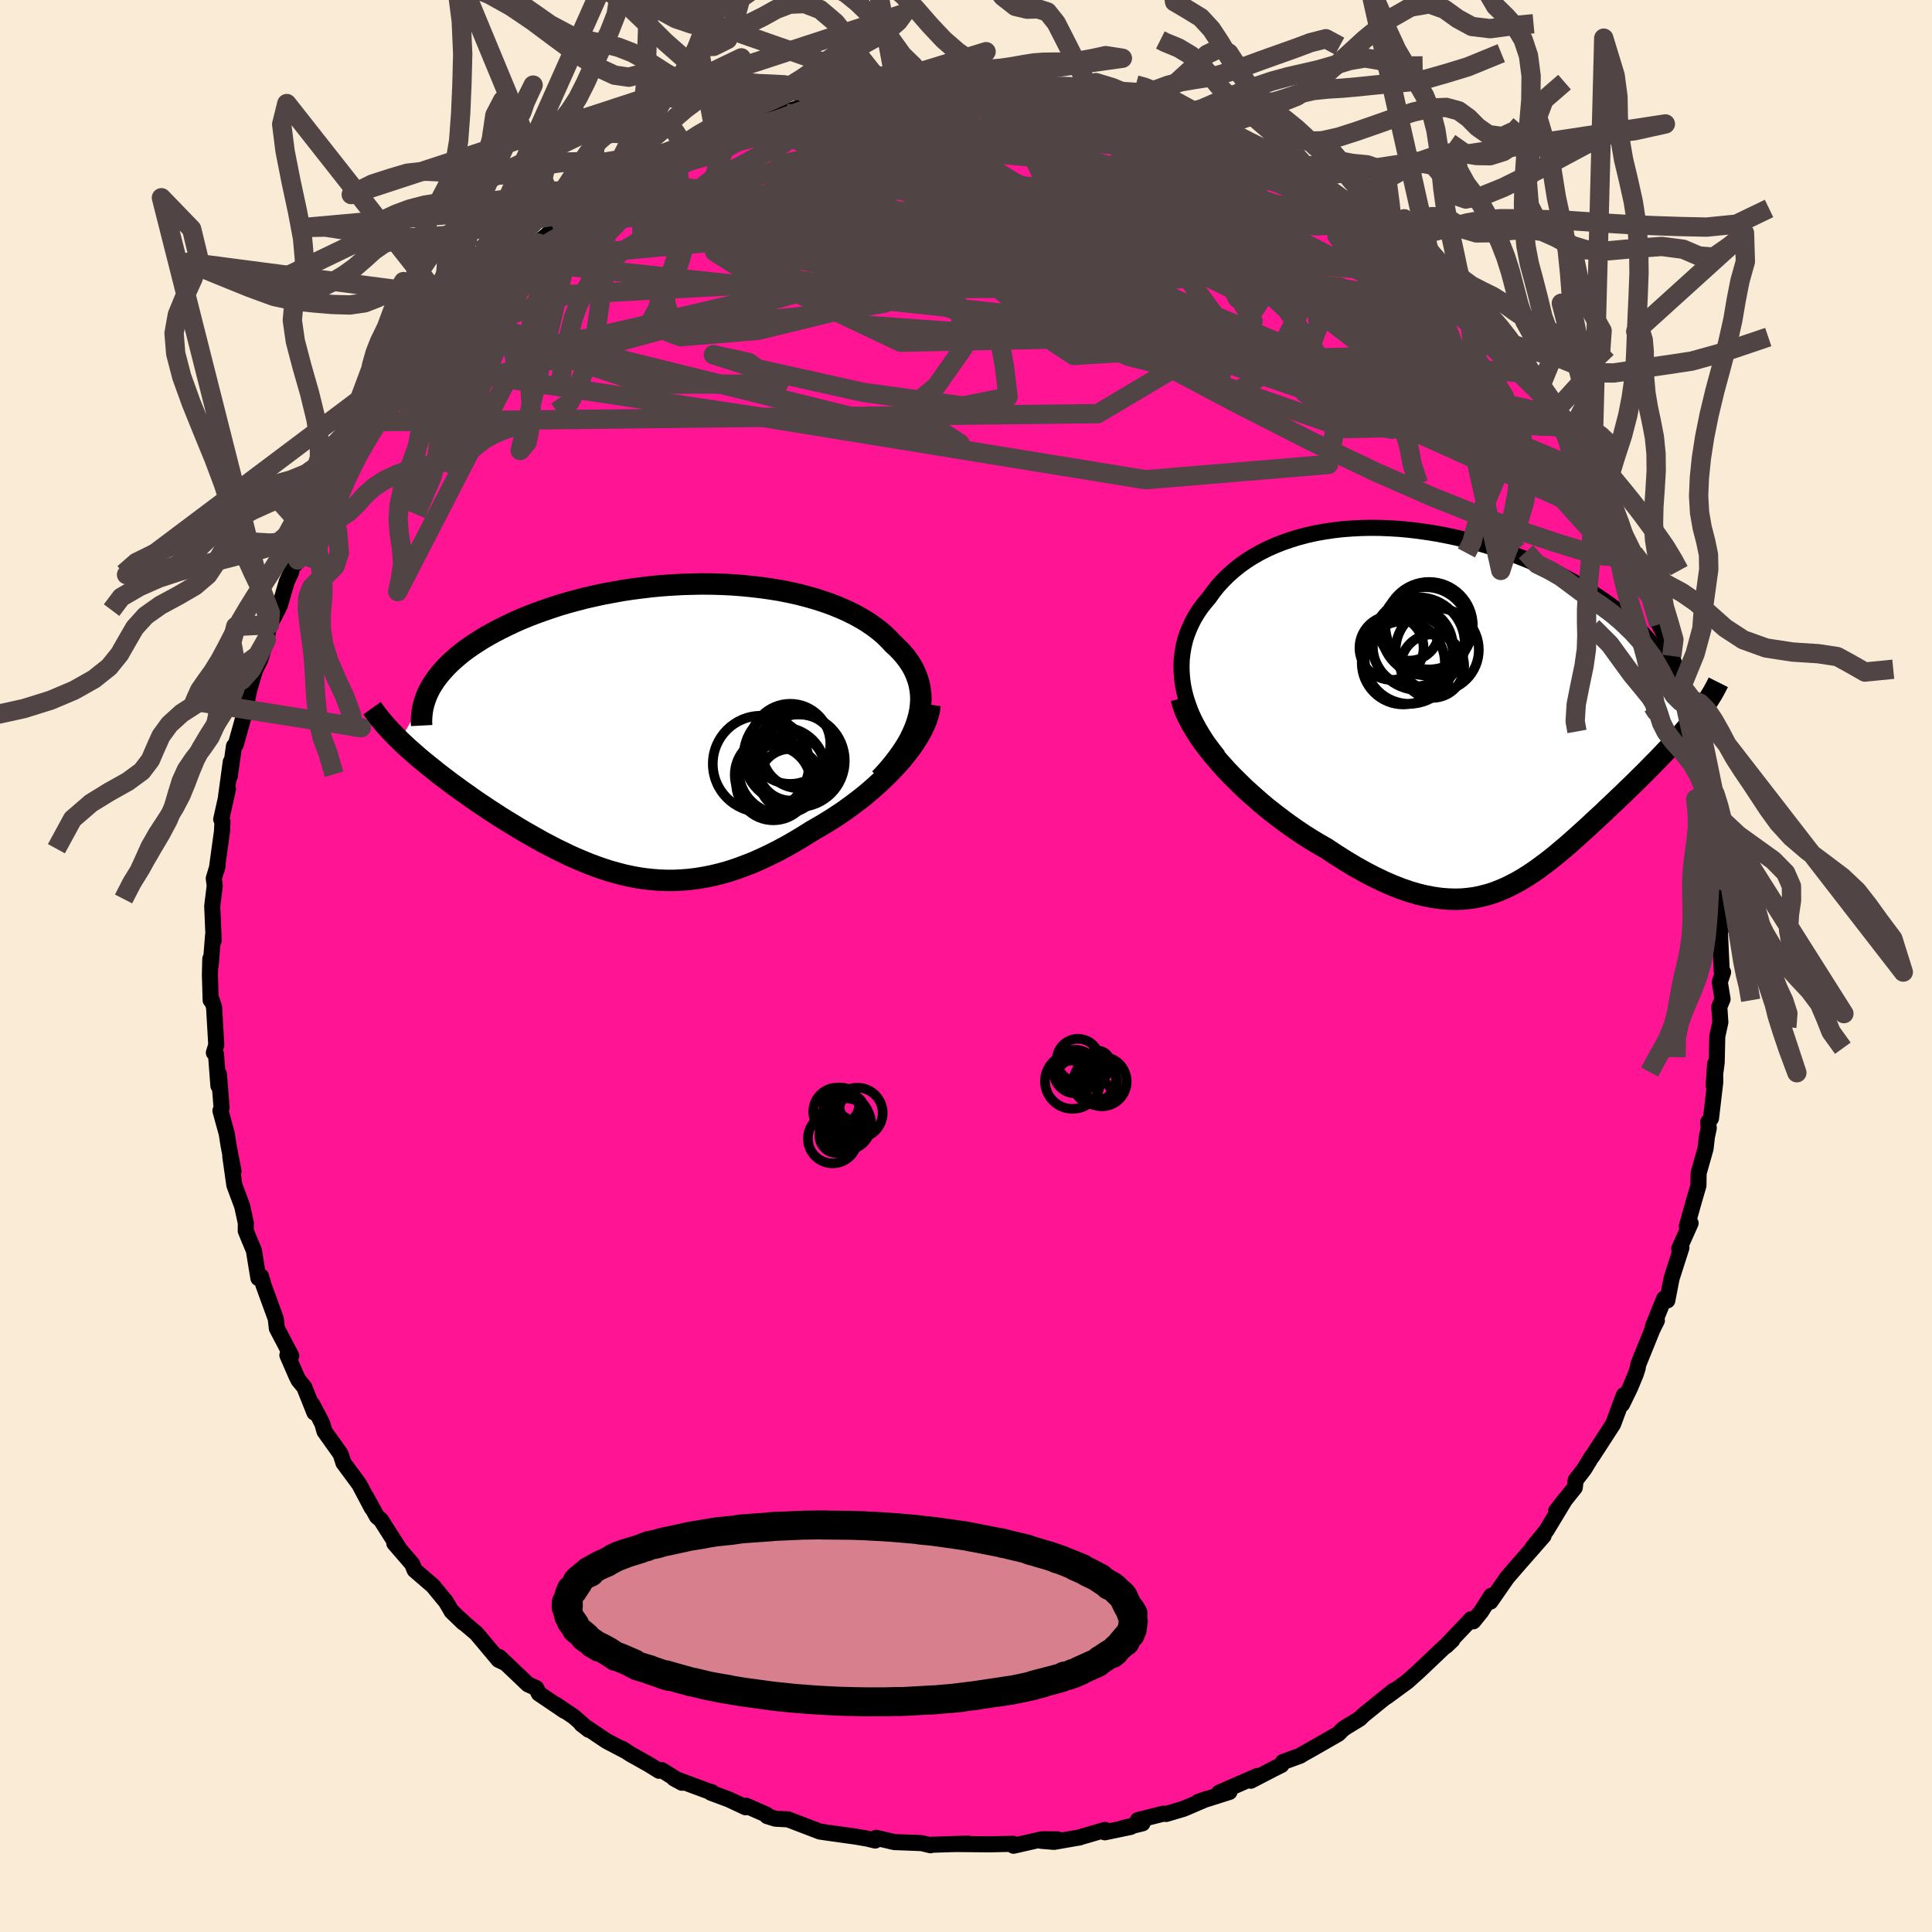 
  <svg viewBox="-100 -100 200 200" xmlns="http://www.w3.org/2000/svg" width="500" height="500" id="face-svg">
    <defs>
      <clipPath id="leftEyeClipPath">
        <polyline points="27.38,-1.31 27.5,-1.9 27.57,-2.47 27.6,-3.03 27.58,-3.58 27.51,-4.12 27.41,-4.64 27.26,-5.15 27.07,-5.65 26.85,-6.14 26.58,-6.61 26.28,-7.06 25.94,-7.51 25.57,-7.94 25.16,-8.36 24.73,-8.76 24.28,-9.24 23.8,-9.71 23.27,-10.16 22.7,-10.59 22.09,-11.01 21.43,-11.41 20.74,-11.79 20.01,-12.15 19.25,-12.49 18.46,-12.81 17.63,-13.11 16.77,-13.39 15.89,-13.64 14.98,-13.88 14.04,-14.09 13.09,-14.28 12.12,-14.44 11.13,-14.58 10.12,-14.7 9.1,-14.8 8.07,-14.88 7.04,-14.93 6,-14.96 4.95,-14.97 3.9,-14.95 2.86,-14.92 1.81,-14.86 0.78,-14.79 -0.26,-14.69 -1.28,-14.57 -2.29,-14.44 -3.29,-14.29 -4.28,-14.11 -5.25,-13.93 -6.21,-13.72 -7.14,-13.51 -8.06,-13.27 -8.95,-13.03 -9.83,-12.77 -10.68,-12.49 -11.5,-12.21 -12.3,-11.92 -13.08,-11.62 -13.83,-11.31 -14.55,-10.99 -15.24,-10.66 -15.91,-10.33 -16.55,-10 -17.16,-9.66 -17.75,-9.32 -18.3,-8.97 -18.84,-8.62 -19.34,-8.27 -19.83,-7.91 -20.28,-7.54 -20.71,-7.17 -21.12,-6.8 -21.49,-6.43 -21.84,-6.05 -22.17,-5.67 -22.47,-5.29 -22.74,-4.91 -22.99,-4.53 -23.21,-4.15 -26.33,1.23 -25.96,1.58 -25.58,1.94 -25.18,2.29 -24.77,2.65 -24.35,3.02 -23.91,3.38 -23.46,3.75 -23,4.12 -22.53,4.5 -22.05,4.87 -21.55,5.25 -21.05,5.63 -20.53,6.01 -20.01,6.39 -19.47,6.77 -18.92,7.16 -18.36,7.55 -17.78,7.94 -17.2,8.33 -16.6,8.72 -16,9.11 -15.38,9.5 -14.75,9.88 -14.12,10.27 -13.48,10.65 -12.83,11.02 -12.18,11.39 -11.52,11.76 -10.85,12.11 -10.18,12.46 -9.5,12.79 -8.82,13.12 -8.13,13.43 -7.44,13.72 -6.74,14.01 -6.04,14.27 -5.33,14.52 -4.62,14.75 -3.9,14.95 -3.18,15.14 -2.45,15.3 -1.72,15.44 -0.98,15.55 -0.23,15.63 0.52,15.69 1.28,15.72 2.05,15.72 2.82,15.68 3.6,15.62 4.4,15.52 5.19,15.39 6,15.23 6.82,15.03 7.65,14.8 8.48,14.53 9.32,14.22 10.18,13.89 11.04,13.51 11.91,13.1 12.79,12.66 13.67,12.19 14.56,11.68 15.46,11.14 16.35,10.58 17.05,10.18 17.74,9.77 18.43,9.34 19.11,8.9 19.78,8.44 20.44,7.96 21.09,7.47 21.73,6.97 22.35,6.45 22.95,5.92 23.54,5.38 24.11,4.83 24.66,4.27 25.18,3.71 25.68,3.14" />
      </clipPath>
      <clipPath id="rightEyeClipPath">
        <polyline points="-28.57,-2.09 -28.66,-2.79 -28.71,-3.47 -28.72,-4.15 -28.69,-4.81 -28.61,-5.45 -28.5,-6.09 -28.35,-6.71 -28.16,-7.31 -27.93,-7.9 -27.67,-8.47 -27.38,-9.03 -27.05,-9.57 -26.69,-10.1 -26.3,-10.6 -25.88,-11.09 -25.44,-11.71 -24.96,-12.31 -24.44,-12.88 -23.89,-13.43 -23.3,-13.95 -22.68,-14.45 -22.02,-14.92 -21.33,-15.36 -20.61,-15.77 -19.86,-16.15 -19.08,-16.5 -18.27,-16.82 -17.44,-17.11 -16.59,-17.37 -15.72,-17.6 -14.82,-17.8 -13.91,-17.96 -12.98,-18.1 -12.04,-18.21 -11.08,-18.28 -10.11,-18.33 -9.14,-18.35 -8.15,-18.34 -7.16,-18.3 -6.17,-18.24 -5.18,-18.15 -4.18,-18.03 -3.19,-17.89 -2.21,-17.73 -1.22,-17.54 -0.25,-17.33 0.72,-17.1 1.67,-16.86 2.61,-16.59 3.54,-16.31 4.46,-16.01 5.36,-15.69 6.24,-15.36 7.1,-15.02 7.94,-14.67 8.76,-14.31 9.56,-13.94 10.34,-13.56 11.09,-13.17 11.82,-12.78 12.52,-12.38 13.2,-11.98 13.85,-11.58 14.47,-11.17 15.07,-10.77 15.64,-10.36 16.19,-9.95 16.72,-9.54 17.22,-9.13 17.7,-8.71 18.15,-8.3 18.58,-7.88 18.98,-7.46 19.35,-7.05 19.7,-6.63 20.03,-6.22 20.32,-5.8 20.6,-5.39 20.84,-4.98 24.56,1.2 24.26,1.58 23.94,1.96 23.61,2.35 23.27,2.75 22.91,3.14 22.55,3.55 22.17,3.95 21.79,4.36 21.39,4.78 20.99,5.2 20.58,5.63 20.15,6.06 19.72,6.5 19.29,6.94 18.84,7.38 18.39,7.83 17.92,8.29 17.44,8.75 16.96,9.22 16.46,9.69 15.96,10.17 15.46,10.64 14.95,11.13 14.43,11.61 13.91,12.09 13.39,12.58 12.86,13.06 12.32,13.55 11.79,14.02 11.25,14.5 10.7,14.96 10.16,15.42 9.6,15.87 9.05,16.3 8.48,16.72 7.92,17.13 7.34,17.52 6.76,17.89 6.17,18.24 5.57,18.56 4.97,18.86 4.35,19.13 3.72,19.38 3.08,19.59 2.42,19.76 1.75,19.91 1.06,20.01 0.36,20.08 -0.36,20.1 -1.1,20.08 -1.86,20.02 -2.64,19.91 -3.44,19.76 -4.27,19.56 -5.12,19.31 -5.99,19.01 -6.88,18.66 -7.8,18.26 -8.74,17.81 -9.7,17.31 -10.69,16.76 -11.69,16.16 -12.72,15.51 -13.76,14.82 -14.53,14.38 -15.3,13.92 -16.07,13.43 -16.83,12.92 -17.6,12.38 -18.36,11.82 -19.12,11.24 -19.87,10.65 -20.61,10.03 -21.33,9.39 -22.05,8.75 -22.74,8.08 -23.42,7.41 -24.07,6.73 -24.7,6.03" />
      </clipPath>
      <filter id="fuzzy">
        <feTurbulence id="turbulence" baseFrequency="0.05" numOctaves="3" type="noise" result="noise" />
        <feDisplacementMap in="SourceGraphic" in2="noise" scale="2" />
      </filter>
      <linearGradient id="rainbowGradient" x1="0%" y1="0%" x2="100%" y2="0%">
        <stop offset="0%" style="stop-color: rgb(44, 34, 43); stop-opacity: 1" />
        <stop offset="50%" style="stop-color: rgb(0, 0, 0); stop-opacity: 1" />
        <stop offset="100%" style="stop-color: rgb(233, 236, 239); stop-opacity: 1" />
      </linearGradient>
    </defs>
    <rect x="-100" y="-100" width="100%" height="100%" fill="rgb(250, 235, 215)" />
    <polyline id="faceContour" points="78.37,0.64 78.03,1.67 78.32,3.43 77.98,4.23 78.09,5.82 77.77,7.29 77.71,9.99 77.4,12.35 77.55,10.14 77.56,12.04 77.12,15.77 76.83,16.16 76.89,16.79 76.7,17.67 76.56,18.9 75.84,21.44 75.82,22.73 75.37,24.27 74.62,26.94 75.01,26.62 73.83,29.26 73.88,29.59 74.06,29.16 73.04,32.34 72.6,34.62 72.27,34.43 71.12,37.27 71.52,36.7 71.07,37.6 69.59,41.25 69.53,41.63 69.32,42.28 68.74,43.67 67.92,45.36 68.1,44.43 66.99,47.42 64.84,50.74 64.74,50.85 64.79,50.77 64.01,52.06 63.11,53.23 63.02,53.99 61.1,56.4 62.06,55.17 60.07,58.46 58.65,60.2 59.79,58.99 58.53,60.43 57.36,61.76 56.02,63.31 54.29,65.8 54.37,65.19 53.32,66.84 52.51,67.84 52.3,67.61 49.8,70.24 50.34,69.78 49.72,70.37 49.51,70.5 46.93,72.95 45.71,74.05 43.53,75.65 44.28,75.01 42.98,76.05 41.12,77.56 40.77,77.91 39.35,78.78 39.01,79.01 38.55,79.48 35.62,81.16 34.88,81.57 34.6,81.75 32.81,82.4 32.65,82.71 31.85,83.11 29.48,84.34 30.16,83.85 26.2,85.58 27.27,85.5 24.05,86.52 24.92,86.22 22.54,87.24 20.73,87.78 20.43,87.75 17.78,88.42 18.27,88.75 16.26,89.24 17.05,89.12 14.36,89.68 14.39,89.43 11.62,90.24 11.8,90.2 9.12,90.67 7.79,90.56 9.49,90.41 7.86,90.4 4.92,91.07 4.86,90.87 2.63,90.92 2.04,90.92 -1.2,90.89 0.23,90.85 -3.6,90.97 -3.68,91.02 -4.58,90.8 -5.54,90.76 -7.42,90.69 -9.3,90.25 -9.2,90.32 -9.4,90.53 -10.23,90.33 -11.45,90.12 -14.25,89.73 -15.13,89.6 -18.42,88.34 -19.73,88.27 -20.59,88 -20.63,87.86 -22.75,86.93 -22.81,87.09 -24.56,86.27 -26.39,85.59 -26.33,85.51 -26.3,85.56 -30.23,84.1 -29.4,84.55 -31.49,83.24 -31.77,83.31 -32.87,82.63 -34.71,81.6 -35.6,81.02 -35.3,81.23 -37.21,80.23 -39.81,78.48 -39.05,79.07 -40.6,77.71 -42.44,76.47 -41.56,77.11 -44.22,75.31 -44.49,74.75 -45.35,74.36 -48.31,71.54 -47.85,72.08 -48.39,71.82 -50.68,69.09 -51.74,68.19 -53.26,66.8 -52.03,67.99 -53.29,66.73 -53.84,65.8 -55.19,64.16 -57.07,62.54 -57.34,61.89 -59.18,59.76 -58.66,60.33 -58.91,59.95 -60.57,57.34 -60.98,56.99 -62.13,54.9 -61.51,56.11 -62.81,53.65 -64.45,51.43 -64.74,50.52 -66.41,48.17 -66.63,47.39 -67.06,46.54 -67.68,45.37 -67.45,46.23 -68.5,43.6 -69.1,42.87 -69.34,42.38 -70.25,40.29 -69.85,40.35 -71.34,37.51 -71.45,36.52 -72.76,32.93 -72.77,32.85 -72.98,32.13 -73.25,32.31 -73.72,29.44 -74.2,28.3 -74.56,27.41 -74.55,26.61 -74.93,24.86 -75.74,22.68 -76.16,19.71 -75.83,21.24 -76.35,18.5 -76.53,17.35 -77.18,14.98 -77.06,14.67 -77.34,11.19 -77.39,12.4 -77.64,9.11 -77.86,8.98 -77.61,8.17 -77.84,4.25 -78.21,3.14 -78.19,3.54 -78.27,0.95 -78.23,-0.74 -78.19,-0.06 -77.94,-3.19 -77.88,-2.62 -78.03,-6.21 -77.77,-8.3 -77.87,-9.06 -77.47,-10.4 -77.56,-10 -77.02,-13.93 -76.97,-14.95 -77.1,-15.19 -76.4,-18.33 -76.6,-17.53 -76.11,-21.13 -76.21,-19.64 -75.78,-22.76 -75.59,-22.93 -74.82,-25.68 -74.6,-26.65 -74.07,-29.19 -74.56,-27.37 -73.59,-30.65 -73.05,-31.73 -72.43,-33.76 -72.11,-35.33 -71.58,-36.23 -71.03,-37.33 -70.31,-39.8 -69.85,-40.79 -69.85,-41.16 -69.33,-41.71 -69.18,-42.03 -68.15,-44.89 -67.64,-45.66 -66.47,-47.93 -65.45,-50.06 -65.31,-49.77 -65.15,-50.43 -64.01,-52.54 -63.99,-52.55 -61.9,-55.99 -61.4,-56.35 -59.93,-58.52 -60.46,-57.73 -59.66,-58.18 -58.37,-60.72 -57.17,-62.23 -58,-60.87 -56.48,-63.05 -55.53,-64.21 -54.37,-65.6 -54.02,-65.73 -52.76,-66.99 -53.23,-66.8 -51.32,-68.89 -50.88,-68.97 -49.22,-70.98 -48.5,-71.21 -46.37,-72.98 -46.88,-73.04 -44.28,-74.84 -43.78,-75.32 -42.34,-76.56 -41.36,-77.26 -40.18,-78.18 -39.98,-77.97 -38.88,-79.12 -36.76,-80.32 -36.96,-80.38 -35.51,-81.3 -35.01,-81.37 -32.91,-82.74 -31.33,-83.27 -31.17,-83.67 -29.55,-84.12 -29.36,-84.28 -29.06,-84.7 -26.71,-85.37 -25.94,-85.86 -25.57,-85.9 -23.12,-87.17 -22.02,-87.55 -21.63,-87.43 -18.65,-88.29 -19.56,-88.16 -15.66,-89.3 -17.15,-89 -14.38,-89.62 -11.52,-90.25 -9.83,-90.11 -10.89,-90.18 -11.07,-90.25 -7.72,-90.39 -7.16,-90.58 -6.45,-90.64 -5.94,-91.01 -3.66,-90.84 -2.24,-90.82 -1.4,-90.88 0.67,-91.07 2.01,-90.82 2.01,-91.26 5.04,-90.78 5.47,-91.08 6.73,-90.6 8.34,-90.46 7.7,-90.8 8.03,-90.59 12.12,-89.79 12.34,-89.98 13.19,-89.78 15.39,-89.31 17.04,-88.86 16.18,-88.98 18.6,-88.65 18.17,-88.49 20.96,-87.69 21.58,-87.72 24.26,-86.41 24.34,-86.55 23.32,-86.81 27.15,-85.23 27.06,-85.48 27.86,-85.1 30.68,-83.6 30.97,-83.58 31.96,-83.42 33.43,-82.3 34.51,-81.72 35.36,-81.54 36.2,-80.64 37.67,-79.81 39.66,-78.19 40.63,-77.8 40.69,-77.52 42.22,-76.46 44.15,-75.3 44.93,-74.59 43.73,-75.38 45.58,-74 48.39,-71.47 47.52,-72.41 47.57,-72.16 48.97,-71.24 51.84,-68.28 51.27,-68.89 51.79,-68.34 53.39,-66.66 54.27,-65.34 53.79,-66.11 56.59,-63 57.61,-61.4 57.9,-61.47 59.29,-59.52 60.7,-57.5 60.55,-57.12 60.83,-57.28 62.55,-54.47 61.62,-56.23 62.73,-54.28 63.88,-52.59 63.8,-52.66 64.85,-50.84 65.44,-49.52 65.85,-48.72 67.3,-46.49 67.51,-45.79 68.03,-44.78 69.2,-42.38 69.11,-42.73 70.48,-39.93 70.57,-39.13 70.94,-38.2 70.8,-38.31 71.74,-35.36 72.92,-33.12 73.06,-32.09 74.1,-28.96 74.14,-28.46 75.14,-26.12 74.42,-28.15 75.03,-26.45 75.33,-23.75 75.35,-24.12 76.21,-20.95 76.12,-20.24 76.49,-17.83 76.5,-18.64 77.01,-16.11 77.17,-14.21 77.33,-12.84 77.64,-11.25 77.78,-8.87 77.84,-8.68 77.88,-7.58 78.09,-4.61 78.23,-3.93 78.03,-3.85 78.23,0.51 78.37,0.64 78.03,1.67" fill="rgb(255, 20, 147)" stroke="black" stroke-width="1.667" stroke-linejoin="round" filter="url(#fuzzy)" />
    <g transform="translate(51.03 -27.01)">
      <polyline id="rightCountour" points="-28.57,-2.09 -28.66,-2.79 -28.71,-3.47 -28.72,-4.15 -28.69,-4.81 -28.61,-5.45 -28.5,-6.09 -28.35,-6.71 -28.16,-7.31 -27.93,-7.9 -27.67,-8.47 -27.38,-9.03 -27.05,-9.57 -26.69,-10.1 -26.3,-10.6 -25.88,-11.09 -25.44,-11.71 -24.96,-12.31 -24.44,-12.88 -23.89,-13.43 -23.3,-13.95 -22.68,-14.45 -22.02,-14.92 -21.33,-15.36 -20.61,-15.77 -19.86,-16.15 -19.08,-16.5 -18.27,-16.82 -17.44,-17.11 -16.59,-17.37 -15.72,-17.6 -14.82,-17.8 -13.91,-17.96 -12.98,-18.1 -12.04,-18.21 -11.08,-18.28 -10.11,-18.33 -9.14,-18.35 -8.15,-18.34 -7.16,-18.3 -6.17,-18.24 -5.18,-18.15 -4.18,-18.03 -3.19,-17.89 -2.21,-17.73 -1.22,-17.54 -0.25,-17.33 0.72,-17.1 1.67,-16.86 2.61,-16.59 3.54,-16.31 4.46,-16.01 5.36,-15.69 6.24,-15.36 7.1,-15.02 7.94,-14.67 8.76,-14.31 9.56,-13.94 10.34,-13.56 11.09,-13.17 11.82,-12.78 12.52,-12.38 13.2,-11.98 13.85,-11.58 14.47,-11.17 15.07,-10.77 15.64,-10.36 16.19,-9.95 16.72,-9.54 17.22,-9.13 17.7,-8.71 18.15,-8.3 18.58,-7.88 18.98,-7.46 19.35,-7.05 19.7,-6.63 20.03,-6.22 20.32,-5.8 20.6,-5.39 20.84,-4.98 24.56,1.2 24.26,1.58 23.94,1.96 23.61,2.35 23.27,2.75 22.91,3.14 22.55,3.55 22.17,3.95 21.79,4.36 21.39,4.78 20.99,5.2 20.58,5.63 20.15,6.06 19.72,6.5 19.29,6.94 18.84,7.38 18.39,7.83 17.92,8.29 17.44,8.75 16.96,9.22 16.46,9.69 15.96,10.17 15.46,10.64 14.95,11.13 14.43,11.61 13.91,12.09 13.39,12.58 12.86,13.06 12.32,13.55 11.79,14.02 11.25,14.5 10.7,14.96 10.16,15.42 9.6,15.87 9.05,16.3 8.48,16.72 7.92,17.13 7.34,17.52 6.76,17.89 6.17,18.24 5.57,18.56 4.97,18.86 4.35,19.13 3.72,19.38 3.08,19.59 2.42,19.76 1.75,19.91 1.06,20.01 0.36,20.08 -0.36,20.1 -1.1,20.08 -1.86,20.02 -2.64,19.91 -3.44,19.76 -4.27,19.56 -5.12,19.31 -5.99,19.01 -6.88,18.66 -7.8,18.26 -8.74,17.81 -9.7,17.31 -10.69,16.76 -11.69,16.16 -12.72,15.51 -13.76,14.82 -14.53,14.38 -15.3,13.92 -16.07,13.43 -16.83,12.92 -17.6,12.38 -18.36,11.82 -19.12,11.24 -19.87,10.65 -20.61,10.03 -21.33,9.39 -22.05,8.75 -22.74,8.08 -23.42,7.41 -24.07,6.73 -24.7,6.03" fill="white" stroke="white" stroke-width="0" stroke-linejoin="round" filter="url(#fuzzy)" />
    </g>
    <g transform="translate(-32.27 -24.58)">
      <polyline id="leftCountour" points="27.38,-1.31 27.5,-1.9 27.57,-2.47 27.6,-3.03 27.58,-3.58 27.51,-4.12 27.41,-4.64 27.26,-5.15 27.07,-5.65 26.85,-6.14 26.58,-6.61 26.28,-7.06 25.94,-7.51 25.57,-7.94 25.16,-8.36 24.73,-8.76 24.28,-9.24 23.8,-9.71 23.27,-10.16 22.7,-10.59 22.09,-11.01 21.43,-11.41 20.74,-11.79 20.01,-12.15 19.25,-12.49 18.46,-12.81 17.63,-13.11 16.77,-13.39 15.89,-13.64 14.98,-13.88 14.04,-14.09 13.09,-14.28 12.12,-14.44 11.13,-14.58 10.12,-14.7 9.1,-14.8 8.07,-14.88 7.04,-14.93 6,-14.96 4.95,-14.97 3.9,-14.95 2.86,-14.92 1.81,-14.86 0.78,-14.79 -0.26,-14.69 -1.28,-14.57 -2.29,-14.44 -3.29,-14.29 -4.28,-14.11 -5.25,-13.93 -6.21,-13.72 -7.14,-13.51 -8.06,-13.27 -8.95,-13.03 -9.83,-12.77 -10.68,-12.49 -11.5,-12.21 -12.3,-11.92 -13.08,-11.62 -13.83,-11.31 -14.55,-10.99 -15.24,-10.66 -15.91,-10.33 -16.55,-10 -17.16,-9.66 -17.75,-9.32 -18.3,-8.97 -18.84,-8.62 -19.34,-8.27 -19.83,-7.91 -20.28,-7.54 -20.71,-7.17 -21.12,-6.8 -21.49,-6.43 -21.84,-6.05 -22.17,-5.67 -22.47,-5.29 -22.74,-4.91 -22.99,-4.53 -23.21,-4.15 -26.33,1.23 -25.96,1.58 -25.58,1.94 -25.18,2.29 -24.77,2.65 -24.35,3.02 -23.91,3.38 -23.46,3.75 -23,4.12 -22.53,4.5 -22.05,4.87 -21.55,5.25 -21.05,5.63 -20.53,6.01 -20.01,6.39 -19.47,6.77 -18.92,7.16 -18.36,7.55 -17.78,7.94 -17.2,8.33 -16.6,8.72 -16,9.11 -15.38,9.5 -14.75,9.88 -14.12,10.27 -13.48,10.65 -12.83,11.02 -12.18,11.39 -11.52,11.76 -10.85,12.11 -10.18,12.46 -9.5,12.79 -8.82,13.12 -8.13,13.43 -7.44,13.72 -6.74,14.01 -6.04,14.27 -5.33,14.52 -4.62,14.75 -3.9,14.95 -3.18,15.14 -2.45,15.3 -1.72,15.44 -0.98,15.55 -0.23,15.63 0.52,15.69 1.28,15.72 2.05,15.72 2.82,15.68 3.6,15.62 4.4,15.52 5.19,15.39 6,15.23 6.82,15.03 7.65,14.8 8.48,14.53 9.32,14.22 10.18,13.89 11.04,13.51 11.91,13.1 12.79,12.66 13.67,12.19 14.56,11.68 15.46,11.14 16.35,10.58 17.05,10.18 17.74,9.77 18.43,9.34 19.11,8.9 19.78,8.44 20.44,7.96 21.09,7.47 21.73,6.97 22.35,6.45 22.95,5.92 23.54,5.38 24.11,4.83 24.66,4.27 25.18,3.71 25.68,3.14" fill="white" stroke="white" stroke-width="0" stroke-linejoin="round" filter="url(#fuzzy)" />
    </g>
    <g transform="translate(51.03 -27.01)">
      <polyline id="rightUpper" points="-24.9,5.3 -25.5,4.54 -26.06,3.78 -26.55,3.02 -26.99,2.27 -27.38,1.53 -27.72,0.79 -28,0.05 -28.24,-0.67 -28.43,-1.39 -28.57,-2.09 -28.66,-2.79 -28.71,-3.47 -28.72,-4.15 -28.69,-4.81 -28.61,-5.45 -28.5,-6.09 -28.35,-6.71 -28.16,-7.31 -27.93,-7.9 -27.67,-8.47 -27.38,-9.03 -27.05,-9.57 -26.69,-10.1 -26.3,-10.6 -25.88,-11.09 -25.44,-11.71 -24.96,-12.31 -24.44,-12.88 -23.89,-13.43 -23.3,-13.95 -22.68,-14.45 -22.02,-14.92 -21.33,-15.36 -20.61,-15.77 -19.86,-16.15 -19.08,-16.5 -18.27,-16.82 -17.44,-17.11 -16.59,-17.37 -15.72,-17.6 -14.82,-17.8 -13.91,-17.96 -12.98,-18.1 -12.04,-18.21 -11.08,-18.28 -10.11,-18.33 -9.14,-18.35 -8.15,-18.34 -7.16,-18.3 -6.17,-18.24 -5.18,-18.15 -4.18,-18.03 -3.19,-17.89 -2.21,-17.73 -1.22,-17.54 -0.25,-17.33 0.72,-17.1 1.67,-16.86 2.61,-16.59 3.54,-16.31 4.46,-16.01 5.36,-15.69 6.24,-15.36 7.1,-15.02 7.94,-14.67 8.76,-14.31 9.56,-13.94 10.34,-13.56 11.09,-13.17 11.82,-12.78 12.52,-12.38 13.2,-11.98 13.85,-11.58 14.47,-11.17 15.07,-10.77 15.64,-10.36 16.19,-9.95 16.72,-9.54 17.22,-9.13 17.7,-8.71 18.15,-8.3 18.58,-7.88 18.98,-7.46 19.35,-7.05 19.7,-6.63 20.03,-6.22 20.32,-5.8 20.6,-5.39 20.84,-4.98 21.06,-4.57 21.26,-4.17 21.43,-3.76 21.58,-3.36 21.7,-2.97 21.79,-2.57 21.87,-2.18 21.92,-1.79 21.94,-1.41 21.95,-1.03" fill="none" stroke="black" stroke-width="1.667" stroke-linejoin="round" filter="url(#fuzzy)" />
      <polyline id="rightLower" points="-28.75,-0.7 -28.59,-0.08 -28.37,0.55 -28.08,1.2 -27.73,1.87 -27.33,2.55 -26.89,3.25 -26.4,3.94 -25.87,4.64 -25.3,5.34 -24.7,6.03 -24.07,6.73 -23.42,7.41 -22.74,8.08 -22.05,8.75 -21.33,9.39 -20.61,10.03 -19.87,10.65 -19.12,11.24 -18.36,11.82 -17.6,12.38 -16.83,12.92 -16.07,13.43 -15.3,13.92 -14.53,14.38 -13.76,14.82 -12.72,15.51 -11.69,16.16 -10.69,16.76 -9.7,17.31 -8.74,17.81 -7.8,18.26 -6.88,18.66 -5.99,19.01 -5.12,19.31 -4.27,19.56 -3.44,19.76 -2.64,19.91 -1.86,20.02 -1.1,20.08 -0.36,20.1 0.36,20.08 1.06,20.01 1.75,19.91 2.42,19.76 3.08,19.59 3.72,19.38 4.35,19.13 4.97,18.86 5.57,18.56 6.17,18.24 6.76,17.89 7.34,17.52 7.92,17.13 8.48,16.72 9.05,16.3 9.6,15.87 10.16,15.42 10.7,14.96 11.25,14.5 11.79,14.02 12.32,13.55 12.86,13.06 13.39,12.58 13.91,12.09 14.43,11.61 14.95,11.13 15.46,10.64 15.96,10.17 16.46,9.69 16.96,9.22 17.44,8.75 17.92,8.29 18.39,7.83 18.84,7.38 19.29,6.94 19.72,6.5 20.15,6.06 20.58,5.63 20.99,5.2 21.39,4.78 21.79,4.36 22.17,3.95 22.55,3.55 22.91,3.14 23.27,2.75 23.61,2.35 23.94,1.96 24.26,1.58 24.56,1.2 24.85,0.83 25.13,0.46 25.39,0.09 25.64,-0.27 25.88,-0.63 26.1,-0.98 26.31,-1.33 26.5,-1.68 26.68,-2.02 26.85,-2.36" fill="none" stroke="black" stroke-width="2.222" stroke-linejoin="round" filter="url(#fuzzy)" />
      <circle r="4.8" cx="-4.201" cy="-6.359" stroke="black" fill="none" stroke-width="1.0" filter="url(#fuzzy)" clip-path="url(#rightEyeClipPath)" /><circle r="4.304" cx="-2.246" cy="-5.724" stroke="black" fill="none" stroke-width="1.0" filter="url(#fuzzy)" clip-path="url(#rightEyeClipPath)" /><circle r="3.288" cx="-2.746" cy="-4.034" stroke="black" fill="none" stroke-width="1.0" filter="url(#fuzzy)" clip-path="url(#rightEyeClipPath)" /><circle r="4.528" cx="-3.091" cy="-8.219" stroke="black" fill="none" stroke-width="1.0" filter="url(#fuzzy)" clip-path="url(#rightEyeClipPath)" /><circle r="4.146" cx="-4.766" cy="-6.039" stroke="black" fill="none" stroke-width="1.0" filter="url(#fuzzy)" clip-path="url(#rightEyeClipPath)" /><circle r="3.318" cx="-6.981" cy="-5.924" stroke="black" fill="none" stroke-width="1.0" filter="url(#fuzzy)" clip-path="url(#rightEyeClipPath)" /><circle r="3.102" cx="-5.151" cy="-7.704" stroke="black" fill="none" stroke-width="1.0" filter="url(#fuzzy)" clip-path="url(#rightEyeClipPath)" /><circle r="4.304" cx="-5.761" cy="-4.369" stroke="black" fill="none" stroke-width="1.0" filter="url(#fuzzy)" clip-path="url(#rightEyeClipPath)" /><circle r="4.562" cx="-3.466" cy="-7.644" stroke="black" fill="none" stroke-width="1.0" filter="url(#fuzzy)" clip-path="url(#rightEyeClipPath)" /><circle r="4.626" cx="-5.126" cy="-4.754" stroke="black" fill="none" stroke-width="1.0" filter="url(#fuzzy)" clip-path="url(#rightEyeClipPath)" />
      </g>
    <g transform="translate(-32.27 -24.58)">
      <polyline id="leftUpper" points="23.37,5.2 24.02,4.5 24.61,3.81 25.14,3.13 25.62,2.46 26.05,1.8 26.42,1.16 26.73,0.52 27,-0.1 27.21,-0.71 27.38,-1.31 27.5,-1.9 27.57,-2.47 27.6,-3.03 27.58,-3.58 27.51,-4.12 27.41,-4.64 27.26,-5.15 27.07,-5.65 26.85,-6.14 26.58,-6.61 26.28,-7.06 25.94,-7.51 25.57,-7.94 25.16,-8.36 24.73,-8.76 24.28,-9.24 23.8,-9.71 23.27,-10.16 22.7,-10.59 22.09,-11.01 21.43,-11.41 20.74,-11.79 20.01,-12.15 19.25,-12.49 18.46,-12.81 17.63,-13.11 16.77,-13.39 15.89,-13.64 14.98,-13.88 14.04,-14.09 13.09,-14.28 12.12,-14.44 11.13,-14.58 10.12,-14.7 9.1,-14.8 8.07,-14.88 7.04,-14.93 6,-14.96 4.95,-14.97 3.9,-14.95 2.86,-14.92 1.81,-14.86 0.78,-14.79 -0.26,-14.69 -1.28,-14.57 -2.29,-14.44 -3.29,-14.29 -4.28,-14.11 -5.25,-13.93 -6.21,-13.72 -7.14,-13.51 -8.06,-13.27 -8.95,-13.03 -9.83,-12.77 -10.68,-12.49 -11.5,-12.21 -12.3,-11.92 -13.08,-11.62 -13.83,-11.31 -14.55,-10.99 -15.24,-10.66 -15.91,-10.33 -16.55,-10 -17.16,-9.66 -17.75,-9.32 -18.3,-8.97 -18.84,-8.62 -19.34,-8.27 -19.83,-7.91 -20.28,-7.54 -20.71,-7.17 -21.12,-6.8 -21.49,-6.43 -21.84,-6.05 -22.17,-5.67 -22.47,-5.29 -22.74,-4.91 -22.99,-4.53 -23.21,-4.15 -23.41,-3.76 -23.58,-3.38 -23.72,-2.99 -23.84,-2.61 -23.94,-2.22 -24.01,-1.84 -24.06,-1.46 -24.09,-1.07 -24.1,-0.69 -24.08,-0.31" fill="none" stroke="black" stroke-width="2.222" stroke-linejoin="round" filter="url(#fuzzy)" />
      <polyline id="leftLower" points="28.55,-2.47 28.48,-1.94 28.35,-1.4 28.17,-0.85 27.94,-0.3 27.66,0.27 27.34,0.84 26.97,1.42 26.58,1.99 26.14,2.57 25.68,3.14 25.18,3.71 24.66,4.27 24.11,4.83 23.54,5.38 22.95,5.92 22.35,6.45 21.73,6.97 21.09,7.47 20.44,7.96 19.78,8.44 19.11,8.9 18.43,9.34 17.74,9.77 17.05,10.18 16.35,10.58 15.46,11.14 14.56,11.68 13.67,12.19 12.79,12.66 11.91,13.1 11.04,13.51 10.18,13.89 9.32,14.22 8.48,14.53 7.65,14.8 6.82,15.03 6,15.23 5.19,15.39 4.4,15.52 3.6,15.62 2.82,15.68 2.05,15.72 1.28,15.72 0.52,15.69 -0.23,15.63 -0.98,15.55 -1.72,15.44 -2.45,15.3 -3.18,15.14 -3.9,14.95 -4.62,14.75 -5.33,14.52 -6.04,14.27 -6.74,14.01 -7.44,13.72 -8.13,13.43 -8.82,13.12 -9.5,12.79 -10.18,12.46 -10.85,12.11 -11.52,11.76 -12.18,11.39 -12.83,11.02 -13.48,10.65 -14.12,10.27 -14.75,9.88 -15.38,9.5 -16,9.11 -16.6,8.72 -17.2,8.33 -17.78,7.94 -18.36,7.55 -18.92,7.16 -19.47,6.77 -20.01,6.39 -20.53,6.01 -21.05,5.63 -21.55,5.25 -22.05,4.87 -22.53,4.5 -23,4.12 -23.46,3.75 -23.91,3.38 -24.35,3.02 -24.77,2.65 -25.18,2.29 -25.58,1.94 -25.96,1.58 -26.33,1.23 -26.68,0.88 -27.02,0.53 -27.35,0.19 -27.66,-0.15 -27.95,-0.48 -28.23,-0.81 -28.5,-1.14 -28.75,-1.47 -28.99,-1.79 -29.22,-2.11" fill="none" stroke="black" stroke-width="2.222" stroke-linejoin="round" filter="url(#fuzzy)" />
      <circle r="4.984" cx="11.043" cy="3.657" stroke="black" fill="none" stroke-width="1.0" filter="url(#fuzzy)" clip-path="url(#leftEyeClipPath)" /><circle r="3.86" cx="12.328" cy="5.637" stroke="black" fill="none" stroke-width="1.0" filter="url(#fuzzy)" clip-path="url(#leftEyeClipPath)" /><circle r="4.856" cx="14.113" cy="2.852" stroke="black" fill="none" stroke-width="1.0" filter="url(#fuzzy)" clip-path="url(#leftEyeClipPath)" /><circle r="3.836" cx="14.988" cy="2.347" stroke="black" fill="none" stroke-width="1.0" filter="url(#fuzzy)" clip-path="url(#leftEyeClipPath)" /><circle r="4.148" cx="14.078" cy="1.582" stroke="black" fill="none" stroke-width="1.0" filter="url(#fuzzy)" clip-path="url(#leftEyeClipPath)" /><circle r="3.912" cx="12.243" cy="4.787" stroke="black" fill="none" stroke-width="1.0" filter="url(#fuzzy)" clip-path="url(#leftEyeClipPath)" /><circle r="3.428" cx="14.168" cy="4.027" stroke="black" fill="none" stroke-width="1.0" filter="url(#fuzzy)" clip-path="url(#leftEyeClipPath)" /><circle r="3.186" cx="14.053" cy="5.302" stroke="black" fill="none" stroke-width="1.0" filter="url(#fuzzy)" clip-path="url(#leftEyeClipPath)" /><circle r="4.49" cx="13.238" cy="4.357" stroke="black" fill="none" stroke-width="1.0" filter="url(#fuzzy)" clip-path="url(#leftEyeClipPath)" /><circle r="4.79" cx="14.928" cy="3.332" stroke="black" fill="none" stroke-width="1.0" filter="url(#fuzzy)" clip-path="url(#leftEyeClipPath)" />
    </g>
    <g id="hairs">
      <polyline points="8.03,-90.59 10.82,-90.07 12.63,-89.68 14.3,-89.24 16.01,-88.71 17.73,-88.13 19.45,-87.51 21.2,-86.85 22.99,-86.15 24.81,-85.43 26.58,-84.72 28.21,-84.05 29.66,-83.46 30.89,-82.96 31.91,-82.58 32.69,-82.33 33.22,-82.21 33.49,-82.2 33.46,-82.32 33,-82.66" fill="none" stroke="rgb(80, 68, 68)" stroke-width="2" stroke-linejoin="round" filter="url(#fuzzy)" /><polyline points="-38.88,-79.12 -37.07,-79.82 -34.86,-80.05 -31.81,-80.04 -27.86,-79.83 -23.09,-79.44 -17.66,-78.83 -11.66,-78.02 -5.17,-77.04 1.79,-75.94 9.21,-74.77 17.07,-73.56 25.35,-72.29 34.01,-70.91 42.97,-69.49" fill="none" stroke="rgb(80, 68, 68)" stroke-width="2" stroke-linejoin="round" filter="url(#fuzzy)" /><polyline points="68.03,-44.78 68.56,-43.35 68.34,-42.65 67.49,-42.34 65.96,-42.46 63.78,-42.99 60.97,-43.85 57.49,-45.02 53.29,-46.56 48.28,-48.56 42.4,-51.14 35.63,-54.37 27.93,-58.3 19.3,-62.87 9.73,-68.02 -0.81,-73.65 -12.42,-79.69" fill="none" stroke="rgb(80, 68, 68)" stroke-width="2" stroke-linejoin="round" filter="url(#fuzzy)" /><polyline points="15.39,-89.31 16.35,-89.04 16.98,-88.86 17.69,-88.65 18.45,-88.38 19.16,-88.07 19.69,-87.77 19.95,-87.49 19.91,-87.25 19.58,-87.04 18.99,-86.86 18.12,-86.7 16.96,-86.56 15.47,-86.47 13.58,-86.43 11.23,-86.44 8.33,-86.5 4.85,-86.59 0.79,-86.71 -3.79,-86.86 -8.9,-87.03 -14.62,-87.25" fill="none" stroke="rgb(80, 68, 68)" stroke-width="2" stroke-linejoin="round" filter="url(#fuzzy)" /><polyline points="-35.51,-81.3 -34.46,-81.75 -32.87,-82.48 -31.2,-83.21 -29.57,-83.87 -27.97,-84.48 -26.36,-85.09 -24.7,-85.7 -23.02,-86.32 -21.35,-86.93 -19.75,-87.52 -18.25,-88.07 -16.93,-88.55 -15.91,-88.92 -15.39,-89.17 -15.5,-89.25 -15.98,-89.22" fill="none" stroke="rgb(80, 68, 68)" stroke-width="2" stroke-linejoin="round" filter="url(#fuzzy)" /><polyline points="30.97,-83.58 31.98,-83.18 32.91,-82.65 33.65,-82.18 34.17,-81.76 34.47,-81.38 34.51,-81.08 34.19,-80.9 33.44,-80.91 32.2,-81.12 30.47,-81.54 28.24,-82.19 25.48,-83.07 22.12,-84.18 18.13,-85.52 13.4,-87.07 7.87,-88.88" fill="none" stroke="rgb(80, 68, 68)" stroke-width="2" stroke-linejoin="round" filter="url(#fuzzy)" /><polyline points="24.26,-86.41 24.31,-86.46 24.88,-86.23 25.79,-85.85 26.76,-85.43 27.65,-85.02 28.4,-84.64 28.95,-84.3 29.28,-84.02 29.36,-83.8 29.21,-83.62 28.81,-83.5 28.16,-83.43 27.21,-83.44 25.93,-83.54 24.24,-83.76 22.13,-84.12 19.55,-84.61 16.49,-85.26 12.91,-86.05 8.78,-87.02 4.11,-88.12 -1.06,-89.34" fill="none" stroke="rgb(80, 68, 68)" stroke-width="2" stroke-linejoin="round" filter="url(#fuzzy)" /><polyline points="45.58,-74 47.12,-72.64 47.65,-72.16 48.12,-71.7 48.65,-71.13 49.1,-70.56 49.38,-70.08 49.44,-69.72 49.28,-69.47 48.91,-69.33 48.31,-69.31 47.45,-69.42 46.31,-69.71 44.83,-70.2 42.98,-70.95 40.72,-71.97 38,-73.31 34.79,-74.97 31.09,-76.94 26.9,-79.21 22.3,-81.72 17.43,-84.46 12.41,-87.39" fill="none" stroke="rgb(80, 68, 68)" stroke-width="2" stroke-linejoin="round" filter="url(#fuzzy)" /><polyline points="36.2,-80.64 37.53,-79.75 38.43,-78.99 38.76,-78.5 38.61,-78.19 37.99,-78.05 36.84,-78.09 35.08,-78.32 32.71,-78.73 29.7,-79.33 26.04,-80.13 21.69,-81.15 16.59,-82.41 10.73,-83.89 4.14,-85.6 -2.91,-87.65" fill="none" stroke="rgb(80, 68, 68)" stroke-width="2" stroke-linejoin="round" filter="url(#fuzzy)" /><polyline points="27.15,-85.23 27.39,-85.19 28.03,-84.78 28.62,-84.26 28.92,-83.75 28.86,-83.26 28.44,-82.76 27.66,-82.25 26.52,-81.72 25,-81.17 23.07,-80.61 20.66,-80.05 17.75,-79.51 14.29,-79 10.27,-78.54 5.68,-78.12 0.51,-77.73 -5.26,-77.36 -11.62,-77 -18.56,-76.66 -26.16,-76.34 -34.55,-75.96" fill="none" stroke="rgb(80, 68, 68)" stroke-width="2" stroke-linejoin="round" filter="url(#fuzzy)" /><polyline points="37.67,-79.81 39.13,-78.69 40.03,-78.03 40.69,-77.5 41.19,-77.05 41.46,-76.7 41.46,-76.48 41.17,-76.38 40.57,-76.4 39.64,-76.55 38.36,-76.86 36.7,-77.33 34.67,-77.97 32.26,-78.77 29.42,-79.77 26.1,-81 22.2,-82.48 17.68,-84.22 12.55,-86.21 6.9,-88.45" fill="none" stroke="rgb(80, 68, 68)" stroke-width="2" stroke-linejoin="round" filter="url(#fuzzy)" /><polyline points="16.18,-88.98 17.79,-88.68 19.03,-88.32 20.27,-87.92 21.41,-87.54 22.3,-87.21 22.91,-86.96 23.28,-86.77 23.4,-86.65 23.24,-86.59 22.74,-86.63 21.8,-86.78 20.37,-87.06 18.44,-87.5 16.05,-88.08 13.22,-88.81 9.79,-89.75" fill="none" stroke="rgb(80, 68, 68)" stroke-width="2" stroke-linejoin="round" filter="url(#fuzzy)" /><polyline points="-35.51,-81.3 -34.51,-81.74 -33.09,-82.45 -31.69,-83.13 -30.4,-83.73 -29.22,-84.26 -28.1,-84.76 -27.01,-85.24 -25.96,-85.7 -24.97,-86.13 -24.09,-86.51 -23.39,-86.81 -22.91,-87.01 -22.7,-87.07 -22.8,-86.99 -23.25,-86.77 -24.05,-86.41 -25.2,-85.92 -26.67,-85.31 -28.49,-84.58" fill="none" stroke="rgb(80, 68, 68)" stroke-width="2" stroke-linejoin="round" filter="url(#fuzzy)" /><polyline points="-35.01,-81.37 -33.24,-82.4 -31.92,-83.09 -30.85,-83.61 -29.91,-84.06 -29.01,-84.47 -28.12,-84.87 -27.24,-85.26 -26.41,-85.61 -25.65,-85.92 -25.02,-86.16 -24.55,-86.31 -24.28,-86.34 -24.28,-86.25 -24.57,-86.02 -25.18,-85.63 -26.14,-85.08 -27.44,-84.36 -29.11,-83.46 -31.24,-82.34 -33.93,-80.98 -37.08,-79.46" fill="none" stroke="rgb(80, 68, 68)" stroke-width="2" stroke-linejoin="round" filter="url(#fuzzy)" /><polyline points="24.26,-86.41 24.17,-86.44 24.32,-86.14 24.55,-85.63 24.55,-85.01 24.19,-84.3 23.4,-83.51 22.12,-82.66 20.32,-81.72 17.99,-80.7 15.1,-79.57 11.66,-78.33 7.65,-76.97 3.06,-75.51 -2.12,-73.97 -7.94,-72.39 -14.44,-70.75 -21.66,-69.03 -29.64,-67.16 -38.4,-65.15 -47.81,-63.24" fill="none" stroke="rgb(80, 68, 68)" stroke-width="2" stroke-linejoin="round" filter="url(#fuzzy)" /><polyline points="43.73,-75.38 45.21,-74.04 45.59,-73.2 44.86,-72.85 43.34,-72.7 41.14,-72.62 38.17,-72.62 34.33,-72.79 29.52,-73.17 23.74,-73.77 17,-74.58 9.28,-75.63 0.57,-76.92 -9.24,-78.51 -20.31,-80.46" fill="none" stroke="rgb(80, 68, 68)" stroke-width="2" stroke-linejoin="round" filter="url(#fuzzy)" /><polyline points="48.39,-71.47 48.04,-71.83 48.58,-71.3 49.66,-70.25 50.88,-69.02 52.06,-67.78 53.14,-66.6 54.15,-65.47 55.09,-64.41 55.92,-63.47 56.6,-62.71 57.04,-62.23 57.16,-62.09 56.9,-62.37 56.26,-63.08 55.26,-64.23 53.87,-65.9" fill="none" stroke="rgb(80, 68, 68)" stroke-width="2" stroke-linejoin="round" filter="url(#fuzzy)" /><polyline points="5.04,-90.78 -24.76,-80.66 -27.52,-77.96 -20.37,-75.67 -10.28,-73.25 -0.4,-72.02 7.36,-72.35 12.1,-73.47 14.24,-74.29 15.57,-74.15 18.27,-73.09 23.57,-71.59 30.77,-70.2 37.67,-69.5 41.87,-70.07 42.27,-72.21 39.93,-75.06 38.41,-75.57 44.45,-67.51 70.94,-38.2" fill="none" stroke="rgb(80, 68, 68)" stroke-width="2" stroke-linejoin="round" filter="url(#fuzzy)" /><polyline points="35.36,-81.54 7.23,-83.18 10.95,-75.31 28.05,-65.27 42.06,-58.22 45.98,-56.03 39.2,-58.23 24.82,-63.13 7.71,-68.82 -7.21,-73.85 -16.59,-77.59 -19.39,-80.08 -16.74,-81.61 -11.04,-82.39 -4.75,-82.47 0.67,-81.97 5.14,-81.01 10.03,-79.21 18.02,-75.55 29.39,-72.04 18.17,-88.49" fill="none" stroke="rgb(80, 68, 68)" stroke-width="2" stroke-linejoin="round" filter="url(#fuzzy)" /><polyline points="-18.65,-88.29 10.61,-83.89 15.67,-81.31 11.28,-80.66 8.06,-79.17 8.7,-76.38 12,-73.17 15.34,-70.42 16.54,-68.55 15.26,-67.8 12.59,-68.62 9.33,-71.52 4.99,-76.43 -1.05,-82.04 -7.77,-86.23 -13.6,-87.68 -18.99,-87.18 -19.56,-88.16" fill="none" stroke="rgb(80, 68, 68)" stroke-width="2" stroke-linejoin="round" filter="url(#fuzzy)" /><polyline points="30.97,-83.58 4.71,-80.44 15.87,-78.68 27.35,-77.67 30.2,-78.31 25.44,-80.21 17.38,-82.21 10.64,-83.4 8.23,-83.48 10.61,-82.57 15.88,-80.99 20.8,-79.13 21.9,-77.42 16.53,-76.14 4.19,-75.23 -11.84,-74.35 -23.58,-73.77 -20.3,-74.95 5.46,-77.97 47.57,-72.16" fill="none" stroke="rgb(80, 68, 68)" stroke-width="2" stroke-linejoin="round" filter="url(#fuzzy)" /><polyline points="30.97,-83.58 29.24,-76.78 19.3,-79.08 20.23,-79.78 25.94,-78.81 29.65,-77.7 29.64,-76.77 27.61,-75.73 25.61,-74.86 24.35,-74.96 23.05,-76.6 20.31,-79.45 14.8,-82.38 5.83,-84.13 -6,-83.7 -18.08,-80.42 -24.3,-74.13 -10.34,-66.33 57.61,-61.4" fill="none" stroke="rgb(80, 68, 68)" stroke-width="2" stroke-linejoin="round" filter="url(#fuzzy)" /><polyline points="69.11,-42.73 29.9,-72.75 24.41,-78.47 32.41,-73.13 41.83,-66.27 47.41,-62.37 48.84,-61.73 47.56,-63.14 44.87,-65.59 41.67,-68.28 38.73,-70.28 36.56,-70.53 34.92,-68.51 33.02,-64.77 30.37,-60.96 27.51,-59.14 25.2,-60.83 22.7,-65.74 17.73,-70.9 6.53,-72.78 -40.18,-78.18" fill="none" stroke="rgb(80, 68, 68)" stroke-width="2" stroke-linejoin="round" filter="url(#fuzzy)" /><polyline points="60.55,-57.12 36.54,-62.54 25.15,-62.73 26.43,-61.32 24.79,-61.09 16.87,-63.1 7.38,-67.03 0.92,-71.94 -1.66,-76.78 -2.25,-80.73 -3.09,-83.29 -5.17,-84.31 -8.11,-83.99 -10.86,-82.81 -12.69,-81.32 -13.76,-79.91 -14.98,-78.52 -17,-76.71 -18.87,-73.84 -17.16,-69.49 -6.75,-64.57 10.99,-64.94 -7.16,-90.58" fill="none" stroke="rgb(80, 68, 68)" stroke-width="2" stroke-linejoin="round" filter="url(#fuzzy)" /><polyline points="-53.23,-66.8 -33.08,-60.24 -19.4,-60.23 -22.49,-62.48 -26.16,-63.28 -21.57,-61.82 -10.62,-59.38 -0.3,-57.97 4.35,-58.91 3.99,-61.97 3.31,-65.8 6.37,-69.21 13.09,-71.91 20.01,-74.18 23.17,-75.71 17.96,-75.58 -5.63,-72.86 -59.66,-58.18" fill="none" stroke="rgb(80, 68, 68)" stroke-width="2" stroke-linejoin="round" filter="url(#fuzzy)" /><polyline points="47.52,-72.41 48.81,-68.22 43.88,-63.16 31.78,-62.81 21.77,-65.57 16.49,-68.71 12.46,-70.76 6.72,-71.96 0.27,-73.29 -3.2,-75.09 -1.15,-76.66 5.07,-76.85 10.78,-75.02 11.66,-71.33 3.71,-67.58 -46.37,-72.98" fill="none" stroke="rgb(80, 68, 68)" stroke-width="2" stroke-linejoin="round" filter="url(#fuzzy)" /><polyline points="31.96,-83.42 29.86,-82.56 17.86,-84.78 9.93,-85.48 10.55,-83.58 16.54,-79.91 22.92,-76.22 27.02,-73.94 29.01,-73.29 29.94,-73.49 30.06,-73.48 28.43,-72.67 23.42,-71.29 13.32,-70.21 -2.66,-70.12 -22.66,-70.51 -41.2,-69.5 -53.05,-65.36 -59.93,-58.52" fill="none" stroke="rgb(80, 68, 68)" stroke-width="2" stroke-linejoin="round" filter="url(#fuzzy)" /><polyline points="18.6,-88.65 -14.12,-83.16 -20.68,-79.88 -16.08,-77.51 -7.04,-76.84 2.65,-77.52 10.64,-78.56 15.27,-79.04 15.93,-78.51 13.67,-77.04 11.18,-74.87 11.05,-72.17 13.42,-69.12 14.81,-66.38 10.53,-65.72 2.09,-71.08 24.26,-86.41" fill="none" stroke="rgb(80, 68, 68)" stroke-width="2" stroke-linejoin="round" filter="url(#fuzzy)" /><polyline points="-46.88,-73.04 1.85,-77.52 26.09,-75.84 31.81,-76.5 27.39,-78.25 18.44,-79.56 8.8,-80.4 1.38,-81.33 -2.06,-82.51 -1.19,-83.61 3.25,-84.06 10.07,-83.43 18.01,-81.55 25.82,-78.51 32.2,-74.62 35.94,-70.38 36.51,-66.31 35.12,-62.66 35.06,-59.34 39.26,-56.46 44.12,-55.56 33.51,-61.32 -21.63,-87.43" fill="none" stroke="rgb(80, 68, 68)" stroke-width="2" stroke-linejoin="round" filter="url(#fuzzy)" /><polyline points="-38.88,-79.12 4.44,-80.73 18.98,-74.43 15.01,-68.23 9.11,-64.55 11.16,-63.2 19.93,-63.75 28.37,-65.78 30.37,-68.72 24.2,-71.71 12.9,-73.57 2.75,-73.31 0.22,-71.49 6.8,-71.49 16.79,-76.6 40.69,-77.52" fill="none" stroke="rgb(80, 68, 68)" stroke-width="2" stroke-linejoin="round" filter="url(#fuzzy)" /><polyline points="-57.17,-62.23 -22.23,-56.98 18.61,-50.34 37.52,-51.92 38.92,-59.57 33.21,-67.93 27.54,-73.21 24.11,-74.47 21.9,-72.85 19.11,-70.28 14.92,-68.35 10.1,-67.74 6.56,-68.29 6.26,-69.41 10.06,-70.55 16.97,-71.56 24.37,-72.68 29.08,-74.33 28.91,-76.93 24.01,-80.47 17.58,-83.8 15.97,-83.74 28.18,-74.74 67.3,-46.49" fill="none" stroke="rgb(80, 68, 68)" stroke-width="2" stroke-linejoin="round" filter="url(#fuzzy)" /><polyline points="27.15,-85.23 43.61,-73.14 44.58,-71.8 37.17,-72.46 23.33,-72.89 7.9,-72.6 -2.72,-71.35 -4.65,-69.26 1.17,-66.98 10.13,-65.55 17.07,-65.96 19.27,-68.48 17.61,-72.35 15.04,-75.92 13.77,-77.48 12.82,-76.69 7.38,-75.73 -10.1,-78.42 -35.51,-81.3" fill="none" stroke="rgb(80, 68, 68)" stroke-width="2" stroke-linejoin="round" filter="url(#fuzzy)" /><polyline points="12.12,-89.79 -18.94,-80.69 -19.27,-82.96 -13.45,-84.21 -5.24,-81.82 3.28,-77.03 7.8,-72.55 5.43,-70.49 -2.12,-71.13 -9.41,-72.97 -10.82,-74.1 -4.21,-73.64 6.91,-72.31 13.28,-71.79 4.01,-73.35 -21.61,-76.4 -35.01,-81.37" fill="none" stroke="rgb(80, 68, 68)" stroke-width="2" stroke-linejoin="round" filter="url(#fuzzy)" /><polyline points="-17.15,-89 21.35,-73.38 27.61,-64.8 23.46,-64.49 17.51,-67.65 11,-71.21 5.38,-73.83 2.15,-75.31 0.61,-76.16 -2.05,-77.12 -8.24,-78.44 -16.94,-79.59 -22.51,-79.81 -16.32,-78.44 10.55,-72.52 65.85,-48.72" fill="none" stroke="rgb(80, 68, 68)" stroke-width="2" stroke-linejoin="round" filter="url(#fuzzy)" /><polyline points="47.52,-72.41 53.41,-55.83 33.27,-61.6 11.57,-68.87 -0.34,-71.42 -4.66,-70.41 -8.43,-68.62 -15.71,-67.37 -24.88,-66.49 -30.86,-65.63 -29.55,-65.14 -21.53,-65.8 -13.1,-67.86 -12.87,-70.35 -22.6,-71.76 -26.02,-73.93 12.34,-89.98" fill="none" stroke="rgb(80, 68, 68)" stroke-width="2" stroke-linejoin="round" filter="url(#fuzzy)" /><polyline points="-52.76,-66.99 -0.62,-54.1 -3.62,-56.03 -5.9,-57.67 -3.05,-60.05 -0.3,-63.97 -0.64,-68.24 -3.44,-71.25 -5.94,-72.27 -5.61,-71.67 -2.17,-70.73 2.39,-70.99 5.75,-73.22 7.54,-76.81 9.2,-79.91 11.54,-80.42 13.43,-76.85 19.29,-67.57 67.51,-45.79" fill="none" stroke="rgb(80, 68, 68)" stroke-width="2" stroke-linejoin="round" filter="url(#fuzzy)" /><polyline points="21.58,-87.72 28.07,-83.82 26.9,-79.54 21.49,-75.51 16.21,-73.23 13.08,-72.64 12.03,-72.73 12.08,-72.79 12.23,-72.82 11.94,-73.2 10.96,-74.28 8.8,-76.14 4.86,-78.62 -0.59,-81.2 -5.58,-83.07 -7.29,-83.45 -4.94,-82.26 -3.56,-80.7 -14.68,-80.45 -39.98,-77.97" fill="none" stroke="rgb(80, 68, 68)" stroke-width="2" stroke-linejoin="round" filter="url(#fuzzy)" /><polyline points="-2.24,-90.82 -25.68,-76.57 -25.37,-75.47 -19.92,-73.72 -10.02,-71.5 1.99,-70.31 12.27,-70.52 17.79,-71.87 17.52,-73.88 12.78,-76.11 6.37,-78.18 1.17,-79.91 -1.26,-81.25 -1.04,-82.21 0.71,-82.68 2.95,-82.38 5.43,-80.87 8.46,-77.72 12.4,-72.79 17.75,-66.56 26.03,-60.27 39.33,-55.63 53.46,-55.94 47.52,-72.41" fill="none" stroke="rgb(80, 68, 68)" stroke-width="2" stroke-linejoin="round" filter="url(#fuzzy)" /><polyline points="-61.4,-56.35 13.64,-57.18 29.71,-66.74 24.8,-75.07 16.09,-80.42 11.82,-82.11 13.5,-80.52 17.9,-77.5 20.11,-75.43 17.04,-75.61 9.34,-77.5 0.64,-79.5 -5.2,-80.55 -6.71,-80.8 -3.64,-79.83 11.2,-73.44 64.85,-50.84" fill="none" stroke="rgb(80, 68, 68)" stroke-width="2" stroke-linejoin="round" filter="url(#fuzzy)" /><polyline points="77.17,-14.21 77.48,-12.84 78.23,-11.43 79.23,-10.12 80.13,-8.86 80.81,-7.56 81.39,-6.2 81.99,-4.79 82.71,-3.33 83.6,-1.84 84.7,-0.33 86,1.13 87.32,2.54 88.35,3.91 88.95,5.31 89.55,6.82 90.77,8.51" fill="none" stroke="rgb(80, 68, 68)" stroke-width="2" stroke-linejoin="round" filter="url(#fuzzy)" /><polyline points="0.67,-91.07 1.7,-89.91 2.81,-89.91 4.01,-89.83 5.14,-89.52 6.16,-89.08 7.11,-88.66 8.07,-88.28 9.11,-87.96 10.23,-87.7 11.42,-87.47 12.63,-87.26 13.8,-87.02 14.91,-86.76 15.96,-86.45 16.99,-86.11 18.02,-85.73 19.09,-85.3 20.2,-84.8 21.28,-84.25 22.29,-83.69 23.19,-83.18 24.08,-82.67 25.11,-82.05 25.75,-81.32" fill="none" stroke="rgb(80, 68, 68)" stroke-width="2" stroke-linejoin="round" filter="url(#fuzzy)" /><polyline points="-3.66,-90.84 -2.42,-90.9 -1.16,-90.97 0.12,-91.03 1.38,-91.06 2.62,-91.06 3.83,-91.05 4.98,-91.03 6.06,-91.02 7.09,-91.02 8.1,-91.04 9.17,-91.06 10.34,-91.05 11.59,-90.99 12.89,-90.88 14.17,-90.73 15.39,-90.6 16.49,-90.51 17.43,-90.45 18.22,-90.37 18.52,-90.24 -3.66,-90.84 -5.42,-93.16 -6.59,-94.3 -7.74,-95.9 -8.91,-97.39 -10.08,-98.62 -11.24,-99.74 -12.45,-100.72 -13.79,-101.38 -15.29,-101.72 -16.94,-102.04 -18.7,-102.61 -20.49,-103.41 -22.2,-104.1 -23.77,-104.27 -25.21,-103.83 -26.66,-103.24 -28.31,-103.24 -30.26,-104.42 -32.28,-106.55 -33.55,-107.25" fill="none" stroke="rgb(80, 68, 68)" stroke-width="2" stroke-linejoin="round" filter="url(#fuzzy)" /><polyline points="-6.45,-90.64 -7.32,-91.4 -8.47,-91.69 -9.64,-92.45 -10.79,-93.9 -12.05,-95.81 -13.51,-97.66 -15.1,-99.01 -16.71,-99.63 -18.24,-99.57 -19.65,-99.03 -21,-98.28 -22.35,-97.61 -23.76,-97.19 -25.23,-97.07 -26.78,-97.19 -28.37,-97.5 -30.05,-98.07 -31.87,-99.06 -33.8,-100.29 -35.06,-100.63 -6.45,-90.64 -5.41,-89.72 -4.01,-88.86 -2.62,-88.47 -1.29,-88.49 0,-88.76 1.24,-89.07 2.45,-89.22 3.62,-89.1 4.71,-88.7 5.72,-88.05 6.65,-87.23 7.54,-86.31 8.45,-85.34 9.44,-84.44 10.54,-83.71 11.69,-83.15 12.85,-82.68 13.92,-82.12 14.81,-81.39 15.55,-80.55 16.68,-79.48 -7.16,-90.58 -9.76,-104.53 -11.61,-109.3 -12.47,-108.02 -13.1,-104.63 -14.06,-101.93 -15.45,-100.85 -17.09,-101.01 -18.77,-101.54 -20.33,-101.72 -21.74,-101.28 -23.05,-100.36 -24.39,-99.43 -25.88,-98.99 -27.61,-99.42 -29.6,-100.79 -31.77,-102.87 -33.98,-105.23 -36.09,-107.44 -37.99,-109.29 -39.74,-110.89 -41.37,-112.27 -42.14,-112.02" fill="none" stroke="rgb(80, 68, 68)" stroke-width="2" stroke-linejoin="round" filter="url(#fuzzy)" /><polyline points="-7.72,-90.39 -7.16,-90.94 -6.38,-91.14 -5.35,-91.38 -4.13,-91.75 -2.83,-92.18 -1.5,-92.52 -0.19,-92.71 1.11,-92.78 2.39,-92.83 3.65,-92.94 4.86,-93.12 5.99,-93.32 7.05,-93.49 8.05,-93.56 9.09,-93.57 10.27,-93.57 11.61,-93.67 13.03,-93.93 14.45,-94.24 16.19,-93.97 -10.89,-90.18 -10.14,-90.29 -8.84,-90.49 -7.65,-90.74 -6.56,-90.98 -5.45,-91.19 -4.26,-91.36 -2.99,-91.52 -1.69,-91.67 -0.39,-91.79 0.9,-91.9 2.17,-91.98 3.43,-92.02 4.65,-92.04 5.8,-92.03 6.81,-92 7.57,-91.97 7.98,-92.02 8.16,-92.12" fill="none" stroke="rgb(80, 68, 68)" stroke-width="2" stroke-linejoin="round" filter="url(#fuzzy)" /><polyline points="-10.89,-90.18 -10.99,-91.15 -12.3,-91.74 -13.92,-91.52 -15.49,-91.09 -16.92,-90.75 -18.27,-90.52 -19.58,-90.36 -20.89,-90.24 -22.23,-90.17 -23.6,-90.15 -24.98,-90.15 -26.34,-90.12 -27.65,-90.02 -28.92,-89.9 -30.13,-89.84 -31.12,-89.92 -31.68,-90.17" fill="none" stroke="rgb(80, 68, 68)" stroke-width="2" stroke-linejoin="round" filter="url(#fuzzy)" /><polyline points="73.5,9.44 73.54,7.4 73.86,5.85 74.35,4.54 74.86,3.34 75.36,2.15 75.81,0.92 76.17,-0.38 76.43,-1.74 76.63,-3.14 76.76,-4.53 76.86,-5.91 76.93,-7.26 77,-8.61 77.09,-9.97 77.18,-11.4 77.19,-12.9 77.11,-14.45 77.01,-16.11" fill="none" stroke="rgb(80, 68, 68)" stroke-width="2" stroke-linejoin="round" filter="url(#fuzzy)" /><polyline points="-48.67,-106.33 -47.71,-105.49 -46.44,-105.62 -44.41,-104.68 -42.1,-103.33 -40,-102.27 -38.19,-101.49 -36.54,-100.59 -34.84,-99.27 -33.03,-97.54 -31.16,-95.68 -29.31,-94.05 -27.56,-92.85 -25.94,-92.11 -24.4,-91.7 -22.93,-91.48 -21.51,-91.35 -20.13,-91.29 -18.79,-91.22 -17.47,-90.85 -16.15,-90.03 -14.38,-89.62 2.08,-94.65 1.6,-94.02 0.53,-93.71 -0.76,-93.38 -2.1,-93.05 -3.42,-92.78 -4.68,-92.62 -5.86,-92.54 -6.96,-92.45 -8.01,-92.28 -9.01,-92.02 -9.89,-91.7 -10.6,-91.4 -11.28,-91.13 -12.37,-90.78 -14.38,-89.62" fill="none" stroke="rgb(80, 68, 68)" stroke-width="2" stroke-linejoin="round" filter="url(#fuzzy)" /><polyline points="-17.15,-89 -17.02,-88.24 -17.79,-86.46 -18.8,-85.19 -19.94,-84.54 -21.09,-84.04 -22.2,-83.45 -23.29,-82.84 -24.38,-82.31 -25.44,-81.86 -26.4,-81.37 -27.23,-80.71 -27.91,-79.79 -28.47,-78.59 -28.95,-77.12 -29.4,-75.43 -29.89,-73.67 -30.44,-72.03 -31.03,-70.66 -31.54,-69.46 -31.92,-68.07 -32.72,-66.59 -30.46,-66.54 -31.14,-68.84 -30.87,-70.21 -30.22,-71.37 -29.62,-72.96 -29.14,-74.75 -28.65,-76.27 -28.08,-77.35 -27.45,-78.22 -26.86,-79.28 -26.33,-80.76 -25.8,-82.53 -25.16,-84.24 -24.31,-85.58 -23.25,-86.47 -22.22,-87.01 -21.63,-87.43 -21.63,-87.43 -22.08,-86.39 -23.09,-85.69 -24.22,-85 -25.33,-84.39 -26.41,-83.96 -27.44,-83.65 -28.42,-83.38 -29.32,-83.02 -30.2,-82.53 -31.08,-81.91 -31.98,-81.16 -32.9,-80.31 -33.81,-79.41 -34.68,-78.47 -35.51,-77.55 -36.33,-76.66 -37.16,-75.83 -37.98,-75.07 -38.7,-74.29 -39.34,-73.38 -40.06,-72.43 -52.28,-101.94 -49.89,-101.56 -47.53,-100.54 -45.25,-98.99 -43.05,-97.45 -41.02,-96.37 -39.2,-95.81 -37.55,-95.49 -36.02,-95.12 -34.55,-94.55 -33.11,-93.75 -31.64,-92.81 -30.15,-91.84 -28.63,-90.98 -27.11,-90.26 -25.57,-89.59 -23.95,-88.76 -22.46,-87.84 -21.63,-87.43" fill="none" stroke="rgb(80, 68, 68)" stroke-width="2" stroke-linejoin="round" filter="url(#fuzzy)" /><polyline points="-52.63,-102.4 -51.26,-101.33 -49.34,-100.58 -47.11,-99.34 -44.86,-97.82 -42.61,-96.14 -40.36,-94.48 -38.24,-93.08 -36.38,-92.22 -34.9,-92.01 -33.75,-92.31 -32.75,-92.71 -31.65,-92.7 -30.29,-92.03 -28.69,-90.86 -27,-89.57 -25.28,-88.41 -23.53,-87.64 -22.02,-87.55" fill="none" stroke="rgb(80, 68, 68)" stroke-width="2" stroke-linejoin="round" filter="url(#fuzzy)" /><polyline points="76.5,-18.64 76.25,-18.75 75.83,-19.76 75.14,-20.97 74.2,-22.15 73.23,-23.24 72.47,-24.24 72,-25.17 71.73,-26.04 71.42,-26.9 70.85,-27.83 69.98,-28.9 68.93,-30.17 67.85,-31.65 66.65,-33.3 64.85,-35.1" fill="none" stroke="rgb(80, 68, 68)" stroke-width="2" stroke-linejoin="round" filter="url(#fuzzy)" /><polyline points="-50.41,-74.02 -48.76,-74.98 -47.55,-75.79 -46.35,-76.62 -45.13,-77.39 -43.95,-78.09 -42.84,-78.75 -41.8,-79.39 -40.81,-80.05 -39.83,-80.69 -38.83,-81.29 -37.8,-81.83 -36.71,-82.32 -35.57,-82.75 -34.39,-83.15 -33.2,-83.52 -32.07,-83.88 -31.03,-84.23 -30.11,-84.58 -29.24,-84.93 -28.28,-85.25 -27.09,-85.54 -25.94,-85.86" fill="none" stroke="rgb(80, 68, 68)" stroke-width="2" stroke-linejoin="round" filter="url(#fuzzy)" /><polyline points="-25.94,-85.86 -27.67,-95.14 -26.13,-95.2 -24.68,-95.92 -23.76,-98.57 -22.96,-101.51 -21.92,-103.34 -20.54,-103.94 -18.94,-104.01 -17.3,-104.32 -15.77,-105.2 -14.45,-106.73 -13.39,-108.93 -12.54,-111.9 -11.74,-115.57 -10.84,-119.38 -9.83,-122.34 -8.88,-123.86 -8.19,-125.6" fill="none" stroke="rgb(80, 68, 68)" stroke-width="2" stroke-linejoin="round" filter="url(#fuzzy)" /><polyline points="-26.71,-85.37 -26.04,-85.97 -25.14,-86.76 -24.04,-87.58 -22.88,-88.37 -21.73,-89.12 -20.57,-89.81 -19.4,-90.45 -18.2,-91.12 -16.94,-91.9 -15.6,-92.83 -14.18,-93.85 -12.81,-94.76 -11.81,-95.4 -11.52,-95.73 -11.8,-96.18" fill="none" stroke="rgb(80, 68, 68)" stroke-width="2" stroke-linejoin="round" filter="url(#fuzzy)" /><polyline points="-42.36,-57.41 -41.03,-58.34 -40.33,-59.64 -39.76,-61.01 -39.2,-62.37 -38.7,-63.9 -38.32,-65.65 -38.04,-67.56 -37.8,-69.46 -37.48,-71.15 -37,-72.49 -36.31,-73.44 -35.46,-74.08 -34.52,-74.6 -33.59,-75.26 -32.76,-76.22 -32.03,-77.49 -31.34,-78.93 -30.69,-80.34 -30.07,-81.64 -29.52,-82.83 -29,-83.91 -28.26,-84.74 -26.71,-85.37 -10.71,-88.69 -10.68,-88.76 -11.86,-88.68 -13.45,-88.52 -15.01,-88.35 -16.41,-88.16 -17.7,-87.96 -18.93,-87.72 -20.15,-87.43 -21.35,-87.08 -22.56,-86.67 -23.76,-86.23 -24.95,-85.82 -26.12,-85.49 -27.34,-85.17 -29.06,-84.7" fill="none" stroke="rgb(80, 68, 68)" stroke-width="2" stroke-linejoin="round" filter="url(#fuzzy)" /><polyline points="-29.06,-84.7 -30.12,-86.36 -31.12,-87.14 -31.92,-86.62 -32.76,-85.64 -33.73,-84.69 -34.83,-83.93 -36.03,-83.44 -37.31,-83.23 -38.66,-83.21 -40.01,-83.25 -41.34,-83.23 -42.62,-83.07 -43.88,-82.78 -45.19,-82.43 -46.6,-82.1 -48.17,-81.88 -49.93,-81.83 -51.87,-81.96 -53.92,-82.18 -55.95,-82.28 -57.84,-82.07 -59.59,-81.55 -61.45,-80.95 -63.64,-79.86 -6.43,-98.59 -7.02,-97.78 -7.85,-97.06 -8.86,-96.38 -9.87,-95.82 -10.82,-95.29 -11.78,-94.68 -12.87,-93.95 -14.09,-93.14 -15.39,-92.31 -16.71,-91.48 -17.99,-90.69 -19.23,-90.01 -20.48,-89.45 -21.73,-88.99 -22.97,-88.56 -24.2,-88.04 -25.37,-87.4 -26.5,-86.72 -27.63,-86.08 -28.74,-85.36 -29.36,-84.28 -29.36,-84.28 -28.24,-83.85 -27.06,-84.22 -25.9,-84.61 -24.73,-84.98 -23.53,-85.35 -22.31,-85.67 -21.07,-85.9 -19.81,-86 -18.53,-85.98 -17.21,-85.85 -15.84,-85.66 -14.42,-85.48 -12.99,-85.38 -11.68,-85.35 -10.64,-85.29 -9.92,-85.14 -9.16,-85.04 -7.25,-84.87" fill="none" stroke="rgb(80, 68, 68)" stroke-width="2" stroke-linejoin="round" filter="url(#fuzzy)" /><polyline points="-41.92,-60.46 -41.8,-62.01 -41.45,-63.65 -41.09,-65.36 -40.66,-67.04 -40.11,-68.53 -39.46,-69.83 -38.79,-71.01 -38.18,-72.2 -37.69,-73.56 -37.31,-75.17 -36.98,-76.95 -36.61,-78.66 -36.1,-80.03 -35.39,-80.99 -34.4,-81.76 -32.91,-82.74" fill="none" stroke="rgb(80, 68, 68)" stroke-width="2" stroke-linejoin="round" filter="url(#fuzzy)" /><polyline points="76.49,-17.83 76.92,-17.64 77.45,-16.41 78.43,-14.96 79.94,-13.55 81.79,-12.22 83.57,-10.94 84.85,-9.64 85.45,-8.27 85.46,-6.82 85.24,-5.29 85.15,-3.72 85.44,-2.13 86.17,-0.55 87.29,0.96 88.67,2.38 90,3.74 90.88,4.93 76.49,-17.83 76.7,-17.58 77.01,-16.29 77.51,-14.77 78.21,-13.25 78.97,-11.81 79.58,-10.41 79.94,-9.02 80.16,-7.63 80.41,-6.22 80.82,-4.78 81.4,-3.33 82.05,-1.86 82.65,-0.4 83.08,1.01 83.37,2.38 83.62,3.74 83.97,5.15 84.46,6.71 85.09,8.58 86.01,11.05 76.49,-17.83 75.54,-17.29 75.68,-15.99 75.72,-14.43 75.56,-12.84 75.34,-11.3 75.18,-9.85 75.12,-8.46 75.14,-7.11 75.17,-5.77 75.16,-4.41 75.07,-3.05 74.88,-1.68 74.6,-0.35 74.29,0.95 74.02,2.22 73.79,3.48 73.57,4.76 73.23,6.1 72.68,7.46 72.01,8.74 71.43,9.73 71.15,10.27 70.77,10.98" fill="none" stroke="rgb(80, 68, 68)" stroke-width="2" stroke-linejoin="round" filter="url(#fuzzy)" /><polyline points="-36.96,-80.38 -36.2,-82 -35.31,-83.36 -34.54,-85.19 -33.89,-87.15 -33.4,-89.18 -33.14,-91.58 -33.05,-94.41 -32.95,-97.34 -32.59,-99.93 -31.96,-102.2 -31.21,-104.67 -30.54,-107.94 -29.97,-111.86 -29.33,-115.04 -28.51,-115.25" fill="none" stroke="rgb(80, 68, 68)" stroke-width="2" stroke-linejoin="round" filter="url(#fuzzy)" /><polyline points="-15.52,-88.47 -17.92,-87.85 -19.33,-87.47 -20.57,-87.12 -21.79,-86.75 -23,-86.33 -24.19,-85.89 -25.35,-85.46 -26.46,-85.07 -27.51,-84.7 -28.49,-84.37 -29.41,-84.04 -30.3,-83.7 -31.23,-83.31 -32.25,-82.84 -33.38,-82.28 -34.59,-81.65 -35.77,-81.03 -36.96,-80.38 -36.76,-80.32 -38.88,-80.26 -40.35,-80.21 -41.62,-80.2 -42.95,-80.23 -44.31,-80.1 -45.71,-79.77 -47.2,-79.42 -48.85,-79.22 -50.64,-79.17 -52.48,-79.15 -54.29,-79.04 -56.01,-78.77 -57.59,-78.36 -59.01,-77.83 -60.25,-77.25 -61.37,-76.66 -62.55,-76.23 -64.13,-76.16 -66.31,-76.49 -68.49,-76.45 -38.88,-79.12 -39.38,-77.74 -39.79,-76.55 -40.39,-75.44 -41.27,-74.53 -42.31,-73.73 -43.41,-72.92 -44.47,-72.03 -45.46,-71.01 -46.35,-69.86 -47.15,-68.6 -47.88,-67.3 -48.56,-66.02 -49.21,-64.85 -49.86,-63.81 -50.49,-62.88 -51.1,-61.95 -51.66,-60.94 -52.17,-59.79 -52.64,-58.6 -53.06,-57.59 -53.3,-56.8 -53.41,-55.56" fill="none" stroke="rgb(80, 68, 68)" stroke-width="2" stroke-linejoin="round" filter="url(#fuzzy)" /><polyline points="-12.9,-118.21 -14.96,-114.63 -17.25,-112.64 -19.11,-110.87 -20.59,-109.09 -21.91,-107.42 -23.14,-105.81 -24.27,-104.05 -25.29,-101.97 -26.19,-99.61 -27.03,-97.2 -27.88,-95.02 -28.76,-93.27 -29.67,-91.94 -30.54,-90.83 -31.32,-89.71 -32.03,-88.49 -32.79,-87.29 -33.77,-86.43 -35.05,-86.12 -36.51,-86.21 -37.78,-86.04 -38.43,-84.74 -38.53,-82.27 -38.88,-79.12" fill="none" stroke="rgb(80, 68, 68)" stroke-width="2" stroke-linejoin="round" filter="url(#fuzzy)" /><polyline points="-38.88,-79.12 -39.64,-78.26 -40.15,-77.29 -40.65,-76.05 -41.24,-74.67 -41.94,-73.31 -42.73,-72.02 -43.52,-70.73 -44.23,-69.35 -44.77,-67.77 -45.1,-65.94 -45.24,-63.9 -45.21,-61.75 -45.11,-59.66 -45.02,-57.82 -45.05,-56.36 -45.22,-55.26 -45.44,-54.21 -46.15,-53.36 -40.18,-78.18 -39.79,-78.69 -38.95,-79.53 -37.97,-80.29 -37.04,-81.07 -36.15,-81.98 -35.26,-82.99 -34.32,-83.98 -33.36,-84.88 -32.42,-85.69 -31.55,-86.44 -30.73,-87.2 -29.92,-87.97 -29.05,-88.72 -28.08,-89.44 -27.02,-90.17 -25.9,-91.04 -24.8,-92.14 -23.83,-93.33 -23.26,-94.01 -73.29,-69.98 -70.48,-69.43 -68.28,-69.72 -66.74,-70.24 -65.52,-70.84 -64.38,-71.52 -63.28,-72.31 -62.27,-73.18 -61.31,-74.05 -60.28,-74.77 -59.03,-75.21 -57.54,-75.4 -55.86,-75.48 -54.14,-75.6 -52.47,-75.85 -50.87,-76.21 -49.31,-76.58 -47.73,-76.9 -46.11,-77.13 -44.51,-77.33 -42.98,-77.57 -41.54,-77.82 -40.18,-78.18" fill="none" stroke="rgb(80, 68, 68)" stroke-width="2" stroke-linejoin="round" filter="url(#fuzzy)" /><polyline points="-44.28,-74.84 -45.6,-73.11 -45.99,-71.16 -46.57,-69.58 -47.45,-68.41 -48.37,-67.36 -49.14,-66.26 -49.75,-65.11 -50.22,-63.94 -50.57,-62.74 -50.82,-61.43 -51.03,-60.02 -51.29,-58.63 -51.67,-57.41 -52.12,-56.41 -52.5,-55.47 -52.79,-54.13 -53.34,-52.01 -44.28,-74.84 -45.35,-72.68 -45.98,-71.04 -46.73,-69.69 -47.52,-68.4 -48.28,-67.12 -49.04,-65.97 -49.84,-65.03 -50.66,-64.26 -51.49,-63.57 -52.26,-62.82 -52.95,-61.94 -53.5,-60.89 -53.9,-59.69 -54.16,-58.36 -54.32,-56.96 -54.44,-55.56 -54.57,-54.23 -54.74,-53.02 -54.95,-51.88 -55.27,-50.66 -55.91,-49.17 -56.94,-46.76" fill="none" stroke="rgb(80, 68, 68)" stroke-width="2" stroke-linejoin="round" filter="url(#fuzzy)" /><polyline points="76.12,-20.24 76.91,-18.87 77.54,-17.81 77.95,-16.49 78.32,-15 78.8,-13.48 79.4,-12 80.04,-10.58 80.64,-9.2 81.17,-7.83 81.63,-6.43 82.06,-5 82.45,-3.53 82.8,-2.02 83.14,-0.52 83.53,0.92 84.05,2.29 84.66,3.6 85.08,4.91 84.97,6.34" fill="none" stroke="rgb(80, 68, 68)" stroke-width="2" stroke-linejoin="round" filter="url(#fuzzy)" /><polyline points="-46.88,-73.04 -47.05,-72.38 -47.76,-71.17 -48.64,-69.94 -49.58,-68.83 -50.48,-67.83 -51.31,-66.92 -52.08,-66.09 -52.82,-65.3 -53.56,-64.49 -54.28,-63.61 -54.97,-62.64 -55.57,-61.59 -56.07,-60.49 -56.52,-59.35 -57,-58.2 -57.54,-57.1 -57.95,-56.36 -57.74,-56.38 -36.36,-104.35 -35.86,-100.81 -36.21,-98.52 -36.92,-96.71 -37.76,-94.95 -38.6,-93.16 -39.39,-91.41 -40.18,-89.85 -41.02,-88.55 -41.89,-87.43 -42.74,-86.34 -43.53,-85.19 -44.29,-83.94 -45.06,-82.66 -45.85,-81.31 -46.63,-79.82 -47.31,-78.12 -47.93,-76.3 -48.56,-74.6 -49.22,-73.05 -49.22,-70.98" fill="none" stroke="rgb(80, 68, 68)" stroke-width="2" stroke-linejoin="round" filter="url(#fuzzy)" /><polyline points="-24.31,-77.71 -25.83,-77.47 -26.75,-77.34 -27.6,-77.35 -28.6,-77.52 -29.77,-77.74 -31.02,-77.87 -32.27,-77.86 -33.48,-77.73 -34.65,-77.53 -35.78,-77.31 -36.89,-77.06 -37.97,-76.77 -39.02,-76.39 -40.02,-75.88 -40.97,-75.19 -41.88,-74.3 -42.83,-73.32 -43.86,-72.38 -45,-71.61 -46.17,-70.92 -47.35,-70.27 -49.22,-70.98 -49.22,-70.98 -51.44,-70.87 -52.73,-70.22 -53.94,-69.77 -55.34,-69.75 -56.92,-69.97 -58.44,-70.04 -59.76,-69.73 -60.96,-69.15 -62.24,-68.65 -63.78,-68.43 -65.58,-68.48 -67.5,-68.64 -69.47,-68.85 -71.63,-69.31 -74.22,-70.26 -77.35,-71.53 -80.55,-72.85 -50.88,-68.97 -50.39,-71.66 -49.16,-72.64 -47.98,-73.52 -46.93,-74.57 -45.93,-75.7 -44.94,-76.8 -43.96,-77.82 -43,-78.78 -42.12,-79.77 -41.31,-80.84 -40.56,-82 -39.81,-83.19 -39.02,-84.31 -38.13,-85.3 -37.13,-86.16 -36.04,-86.93 -34.9,-87.66 -33.8,-88.38 -32.84,-89.11 -32.08,-89.86 -31.61,-90.69 -31.49,-91.78 -58.83,-38.75 -58.57,-40.01 -58.32,-41.59 -58.44,-43.24 -58.68,-44.8 -58.79,-46.26 -58.69,-47.68 -58.4,-49.09 -57.99,-50.47 -57.52,-51.8 -57.06,-53.05 -56.63,-54.24 -56.22,-55.39 -55.78,-56.46 -55.22,-57.4 -54.5,-58.18 -53.62,-58.83 -52.71,-59.5 -51.97,-60.39 -51.58,-61.68 -51.6,-63.37 -51.85,-65.27 -51.96,-67.02 -51.57,-68.33 -50.88,-68.97" fill="none" stroke="rgb(80, 68, 68)" stroke-width="2" stroke-linejoin="round" filter="url(#fuzzy)" /><polyline points="-51.32,-68.89 -52.07,-67.04 -52.6,-66.08 -52.94,-65.01 -53.19,-63.7 -53.53,-62.35 -54.05,-61.15 -54.67,-60.14 -55.27,-59.19 -55.76,-58.16 -56.12,-57.03 -56.4,-55.84 -56.63,-54.66 -56.86,-53.46 -57.13,-52.1 -57.41,-50.45 -57.61,-48.54 -57.44,-47.14" fill="none" stroke="rgb(80, 68, 68)" stroke-width="2" stroke-linejoin="round" filter="url(#fuzzy)" /><polyline points="-53.23,-66.8 -52.52,-69.18 -51.67,-70.61 -50.58,-71.63 -49.46,-72.6 -48.41,-73.63 -47.39,-74.7 -46.4,-75.82 -45.49,-77.07 -44.71,-78.53 -44.12,-80.21 -43.68,-82 -43.27,-83.68 -42.72,-85.12 -41.85,-86.55 -40.59,-88.67 -52.76,-66.99 -53.61,-65.91 -54.38,-64.99 -55.15,-63.96 -55.91,-62.92 -56.64,-61.95 -57.35,-61.04 -58.06,-60.16 -58.75,-59.28 -59.44,-58.37 -60.12,-57.42 -60.81,-56.38 -61.53,-55.25 -62.26,-54.03 -62.97,-52.77 -63.6,-51.53 -64.16,-50.33 -64.66,-49.18 -65.16,-47.98 -65.73,-46.64 -66.4,-45.12 -67.12,-43.42 -67.85,-41.22" fill="none" stroke="rgb(80, 68, 68)" stroke-width="2" stroke-linejoin="round" filter="url(#fuzzy)" /><polyline points="-28.73,-81.78 -29.98,-81.59 -31.05,-81.18 -32.18,-80.62 -33.32,-80 -34.4,-79.39 -35.43,-78.83 -36.45,-78.31 -37.46,-77.81 -38.47,-77.33 -39.5,-76.84 -40.55,-76.33 -41.63,-75.77 -42.74,-75.15 -43.87,-74.46 -45.02,-73.7 -46.16,-72.87 -47.29,-71.99 -48.4,-71.07 -49.5,-70.12 -50.56,-69.16 -51.57,-68.22 -52.46,-67.36 -53.19,-66.6 -54.02,-65.73 -47.97,-89.61 -48.77,-88.08 -49.14,-85.58 -49.75,-83.47 -50.55,-81.75 -51.32,-80.1 -52.03,-78.4 -52.72,-76.7 -53.34,-74.96 -53.75,-73.09 -53.9,-71.06 -53.88,-69.06 -53.94,-67.43 -54.29,-66.3 -54.87,-65.44 -55.53,-64.21" fill="none" stroke="rgb(80, 68, 68)" stroke-width="2" stroke-linejoin="round" filter="url(#fuzzy)" /><polyline points="-55.53,-64.21 -56.61,-63.18 -57.38,-62.29 -58.01,-61.47 -58.69,-60.63 -59.43,-59.77 -60.18,-58.92 -60.94,-58.04 -61.73,-57.07 -62.57,-56.01 -63.46,-54.88 -64.34,-53.73 -65.18,-52.63 -65.97,-51.59 -66.72,-50.57 -67.46,-49.47 -68.24,-48.22 -69.08,-46.8 -69.95,-45.28 -70.74,-43.82 -71.21,-42.84" fill="none" stroke="rgb(80, 68, 68)" stroke-width="2" stroke-linejoin="round" filter="url(#fuzzy)" /><polyline points="-58,-60.87 -56.89,-62.77 -56.01,-64.24 -55.26,-65.4 -54.64,-66.45 -54.09,-67.49 -53.52,-68.55 -52.86,-69.65 -52.07,-70.77 -51.17,-71.88 -50.19,-72.99 -49.19,-74.14 -48.21,-75.32 -47.25,-76.56 -46.31,-77.86 -45.43,-79.24 -44.64,-80.73 -43.99,-82.26 -43.45,-83.54 -43.13,-84.1" fill="none" stroke="rgb(80, 68, 68)" stroke-width="2" stroke-linejoin="round" filter="url(#fuzzy)" /><polyline points="-58,-60.87 -56.65,-62.52 -55.55,-63.73 -54.67,-64.73 -53.91,-65.6 -53.17,-66.41 -52.39,-67.2 -51.5,-68.01 -50.51,-68.82 -49.43,-69.63 -48.31,-70.46 -47.16,-71.3 -46.02,-72.14 -44.88,-72.96 -43.75,-73.75 -42.64,-74.51 -41.57,-75.22 -40.54,-75.88 -39.56,-76.48 -38.58,-77.02 -37.55,-77.51 -36.51,-77.98 -35.54,-78.44 -34.54,-79.08 -58,-60.87 -57.49,-63.49 -57.38,-65.87 -57.25,-67.82 -57.12,-69.54 -57,-71.21 -56.82,-72.92 -56.53,-74.66 -56.03,-76.33 -55.31,-77.87 -54.44,-79.35 -53.59,-80.97 -52.93,-82.97 -52.52,-85.44 -52.31,-88.29 -52.18,-91.3 -52.1,-94.41 -52.25,-97.81 -52.74,-101.61 -53.22,-105.1 -52.23,-106.3" fill="none" stroke="rgb(80, 68, 68)" stroke-width="2" stroke-linejoin="round" filter="url(#fuzzy)" /><polyline points="-60.46,-57.73 -59.6,-58.76 -58.89,-60.2 -58.51,-61.65 -58.3,-63.13 -58.12,-64.7 -57.91,-66.33 -57.67,-67.95 -57.37,-69.48 -56.96,-70.88 -56.4,-72.13 -55.65,-73.25 -54.74,-74.3 -53.73,-75.38 -52.72,-76.58 -51.77,-77.97 -50.94,-79.57 -50.17,-81.31 -49.4,-83.04 -48.54,-84.6 -47.59,-85.92 -46.67,-87.13 -45.97,-88.41 -45.5,-89.81 -44.81,-91.19 -59.93,-58.52 -61.32,-57.02 -62.94,-55.99 -64.41,-54.96 -65.49,-53.86 -66.3,-52.77 -67.14,-51.78 -68.28,-50.97 -69.86,-50.32 -71.79,-49.78 -73.81,-49.25 -75.62,-48.62 -77.01,-47.86 -77.95,-46.96 -78.67,-46.01 -79.49,-45.09 -80.7,-44.22 -82.34,-43.41 -84.17,-42.62 -85.88,-41.78 -87.19,-40.64" fill="none" stroke="rgb(80, 68, 68)" stroke-width="2" stroke-linejoin="round" filter="url(#fuzzy)" /><polyline points="-64.01,-52.54 -65.9,-51.93 -66.49,-51.02 -67.28,-50.18 -68.62,-49.41 -70.36,-48.67 -72.19,-47.93 -73.83,-47.19 -75.19,-46.46 -76.31,-45.78 -77.32,-45.12 -78.29,-44.37 -79.26,-43.43 -80.36,-42.36 -81.85,-41.4 -83.94,-40.79 -86.9,-40.51 -52.74,-66.18 -52.81,-66 -53.4,-65.49 -54.17,-64.8 -55.01,-63.97 -55.83,-63.07 -56.6,-62.17 -57.32,-61.3 -58.02,-60.43 -58.71,-59.56 -59.38,-58.71 -60.05,-57.88 -60.73,-57.03 -61.5,-56.03 -62.4,-54.77 -63.37,-53.35 -64.01,-52.54 -65.15,-50.43 -65.59,-50.09 -66.49,-49.6 -67.47,-48.61 -68.37,-47.28 -69.21,-45.91 -70.11,-44.74 -71.16,-43.87 -72.4,-43.29 -73.82,-42.87 -75.43,-42.47 -77.24,-42 -79.24,-41.46 -81.39,-40.86 -83.54,-40.16 -85.56,-39.27 -87.45,-38.17 -88.45,-36.84" fill="none" stroke="rgb(80, 68, 68)" stroke-width="2" stroke-linejoin="round" filter="url(#fuzzy)" /><polyline points="-65.15,-50.43 -65.49,-50 -66.15,-49.3 -67.01,-48.19 -67.93,-46.88 -68.82,-45.57 -69.63,-44.38 -70.33,-43.32 -70.94,-42.36 -71.54,-41.43 -72.15,-40.46 -72.83,-39.41 -73.56,-38.28 -74.32,-37.06 -75.08,-35.77 -75.8,-34.4 -76.52,-33 -77.24,-31.66 -77.96,-30.49 -78.67,-29.51 -79.34,-28.54 -79.85,-27.4 -62.6,-24.67 -63.37,-24.76 -63.63,-26.04 -64.29,-27.85 -65.2,-29.8 -66,-31.68 -66.51,-33.38 -66.74,-34.91 -66.75,-36.28 -66.65,-37.49 -66.56,-38.63 -66.6,-39.81 -66.8,-41.16 -67.05,-42.72 -67.12,-44.43 -66.87,-46.18 -66.31,-47.85 -65.67,-49.23 -65.31,-49.77" fill="none" stroke="rgb(80, 68, 68)" stroke-width="2" stroke-linejoin="round" filter="url(#fuzzy)" /><polyline points="-65.42,-19.85 -66.07,-22.07 -66.69,-23.74 -66.98,-25.04 -67.15,-26.27 -67.29,-27.61 -67.39,-29.07 -67.47,-30.6 -67.59,-32.19 -67.79,-33.8 -68.02,-35.4 -68.19,-36.89 -68.14,-38.17 -67.77,-39.16 -67.07,-39.89 -66.16,-40.54 -65.32,-41.39 -64.87,-42.77 -65.04,-44.86 -65.55,-47.5 -65.45,-50.06 -65.45,-50.06 -66.55,-51.18 -66.31,-52.08 -65.71,-53.2 -64.87,-54.43 -63.93,-55.67 -63.07,-56.91 -62.44,-58.18 -62.05,-59.5 -61.8,-60.86 -61.53,-62.21 -61.17,-63.48 -60.71,-64.65 -60.16,-65.78 -59.57,-67.01 -59.04,-68.49 -58.67,-70.09 -58.23,-70.85 -67.64,-45.66 -68.66,-44.71 -70.07,-43.91 -72.07,-43.78 -74.24,-43.91 -75.94,-43.7 -76.96,-42.93 -77.64,-41.75 -78.49,-40.48 -79.83,-39.34 -81.57,-38.33 -83.39,-37.35 -84.93,-36.26 -86.05,-35.02 -86.84,-33.66 -87.62,-32.29 -88.69,-30.96 -90.27,-29.7 -92.33,-28.54 -94.76,-27.51 -97.52,-26.65 -100.88,-25.91 -104.45,-23.91" fill="none" stroke="rgb(80, 68, 68)" stroke-width="2" stroke-linejoin="round" filter="url(#fuzzy)" /><polyline points="-68.15,-44.89 -67.49,-46.09 -66.73,-47.55 -66.09,-48.84 -65.53,-49.97 -64.98,-51.06 -64.34,-52.2 -63.62,-53.41 -62.85,-54.65 -62.08,-55.85 -61.35,-56.99 -60.67,-58.06 -60.04,-59.1 -59.45,-60.13 -58.88,-61.18 -58.31,-62.26 -57.74,-63.36 -57.13,-64.49 -56.49,-65.62 -55.82,-66.67 -55.14,-67.58 -54.47,-68.36 -53.79,-69.22 -52.71,-70.75 -68.15,-44.89 -71.84,-49.02 -70.23,-49.92 -68.4,-50.46 -67.35,-51.3 -66.93,-52.6 -66.94,-54.37 -67.3,-56.63 -67.95,-59.29 -68.75,-62.09 -69.43,-64.69 -69.74,-66.84 -69.59,-68.49 -69.13,-69.86 -68.66,-71.28 -68.48,-73.05 -68.68,-75.32 -69.2,-78.09 -69.87,-81.21 -70.49,-84.36 -70.84,-87.14 -70.31,-89.28 -55.58,-70.58 -56.66,-69.66 -57.44,-68.65 -58.21,-67.51 -58.86,-66.26 -59.35,-64.95 -59.74,-63.63 -60.12,-62.34 -60.55,-61.13 -61.05,-59.98 -61.59,-58.85 -62.18,-57.67 -62.79,-56.4 -63.4,-55.05 -64,-53.66 -64.57,-52.32 -65.1,-51.08 -65.63,-49.91 -66.21,-48.74 -66.87,-47.45 -67.62,-45.95 -68.38,-44.23 -69.18,-42.03 -69.18,-42.03 -68.18,-44.09 -66.77,-45.31 -65.18,-46.16 -63.91,-46.97 -63.01,-47.85 -62.22,-48.74 -61.31,-49.56 -60.17,-50.3 -58.85,-50.92 -57.43,-51.41 -55.99,-51.77 -54.6,-52.04 -53.34,-52.31 -52.28,-52.71 -51.41,-53.26 -50.66,-53.9 -49.87,-54.51 -48.94,-55.03 -47.87,-55.48 -46.75,-55.85 -45.62,-56.08 -44.49,-56.5" fill="none" stroke="rgb(80, 68, 68)" stroke-width="2" stroke-linejoin="round" filter="url(#fuzzy)" /><polyline points="-87.21,-6.94 -86.34,-8.63 -85.58,-9.86 -85.04,-11.05 -84.46,-12.34 -83.68,-13.7 -82.79,-15.06 -81.95,-16.38 -81.27,-17.67 -80.75,-18.93 -80.29,-20.15 -79.79,-21.35 -79.18,-22.55 -78.46,-23.76 -77.68,-24.99 -76.9,-26.22 -76.2,-27.43 -75.69,-28.65 -75.48,-29.99 -75.65,-31.6 -76,-33.48 -75.6,-35.15 -72.11,-35.33 -83.29,-79.53 -80.16,-76.29 -79.49,-73.53 -79.99,-71.24 -80.88,-69.27 -81.64,-67.42 -81.98,-65.51 -81.81,-63.4 -81.19,-61.01 -80.22,-58.32 -79.05,-55.42 -77.86,-52.52 -76.86,-49.85 -76.15,-47.6 -75.67,-45.78 -75.24,-44.21 -74.66,-42.61 -73.82,-40.74 -72.79,-38.6 -72.02,-36.58 -72.11,-35.33" fill="none" stroke="rgb(80, 68, 68)" stroke-width="2" stroke-linejoin="round" filter="url(#fuzzy)" /><polyline points="-85.52,-9.95 -84.93,-11.01 -84.21,-12.25 -83.35,-13.7 -82.58,-15.15 -82.02,-16.54 -81.63,-17.87 -81.24,-19.13 -80.71,-20.3 -79.96,-21.41 -79.08,-22.52 -78.25,-23.72 -77.65,-25.04 -77.37,-26.46 -77.27,-27.87 -77.02,-29.11 -76.25,-30.11 -74.85,-31.03 -73.34,-32.16 -72.43,-33.76 -72.43,-33.76 -73.22,-32.14 -73.96,-30.71 -74.93,-29.62 -76.26,-28.8 -77.9,-28.04 -79.62,-27.18 -81.19,-26.17 -82.46,-25.02 -83.34,-23.81 -83.9,-22.56 -84.43,-21.33 -85.32,-20.16 -86.78,-19.09 -88.66,-18.04 -90.58,-16.86 -92.49,-15.21 -94.16,-12.14" fill="none" stroke="rgb(80, 68, 68)" stroke-width="2" stroke-linejoin="round" filter="url(#fuzzy)" /><polyline points="75.03,-26.45 74.53,-27.09 73.98,-27.37 73.3,-28.05 72.63,-29.18 71.92,-30.58 71.06,-32.04 70.05,-33.4 68.96,-34.6 67.89,-35.63 66.86,-36.5 65.82,-37.27 64.75,-37.99 63.67,-38.74 62.63,-39.52 61.58,-40.3 60.42,-40.97 59.12,-41.61 57.96,-42.88" fill="none" stroke="rgb(80, 68, 68)" stroke-width="2" stroke-linejoin="round" filter="url(#fuzzy)" /><polyline points="74.14,-28.46 74.7,-27.37 75.08,-26.86 75.49,-26.03 75.88,-24.89 76.23,-23.58 76.53,-22.2 76.82,-20.81 77.1,-19.44 77.38,-18.07 77.68,-16.67 77.98,-15.24 78.27,-13.77 78.52,-12.29 78.75,-10.82 78.96,-9.38 79.17,-7.96 79.4,-6.55 79.65,-5.14 79.9,-3.68 80.14,-2.19 80.38,-0.68 80.66,0.76 80.98,2.08 81.23,3.55" fill="none" stroke="rgb(80, 68, 68)" stroke-width="2" stroke-linejoin="round" filter="url(#fuzzy)" /><polyline points="74.14,-28.46 74.67,-27.37 74.84,-26.83 75.04,-25.99 75.32,-24.86 75.65,-23.56 75.99,-22.21 76.32,-20.87 76.64,-19.57 76.94,-18.28 77.22,-16.97 77.47,-15.57 77.69,-14.07 77.9,-12.52 78.11,-10.97 78.32,-9.56 78.52,-8.76 74.14,-28.46 75.17,-27.55 75.99,-27.2 76.71,-26.48 77.42,-25.42 78.12,-24.18 78.81,-22.87 79.55,-21.56 80.37,-20.28 81.24,-19 82.11,-17.68 83.03,-16.28 84.09,-14.82 85.42,-13.36 87.08,-11.94 88.93,-10.56 90.74,-9.19 92.25,-7.76 93.43,-6.25 94.55,-4.69 95.95,-2.82 97.03,0.63 74.1,-28.96 75.48,-32.34 76.18,-34.93 76.35,-37.16 76.64,-39.24 76.89,-41.06 76.86,-42.59 76.57,-43.98 76.21,-45.38 75.94,-46.93 75.84,-48.66 75.92,-50.55 76.13,-52.59 76.47,-54.78 76.94,-57.11 77.53,-59.56 78.21,-62.07 78.86,-64.55 79.38,-66.87 79.74,-68.98 80.12,-70.92 80.68,-72.92 80.59,-75.88 69.33,-65.68 69.85,-65.66 70.11,-64.81 70.21,-63.6 70.22,-62.24 70.26,-60.79 70.39,-59.31 70.64,-57.82 70.96,-56.32 71.26,-54.75 71.43,-53.07 71.45,-51.27 71.34,-49.39 71.21,-47.52 71.17,-45.75 71.28,-44.13 71.51,-42.67 71.75,-41.29 71.92,-39.96 72.05,-38.61 72.29,-37.18 72.77,-35.59 73.28,-33.8 73.06,-32.09" fill="none" stroke="rgb(80, 68, 68)" stroke-width="2" stroke-linejoin="round" filter="url(#fuzzy)" /><polyline points="69.11,-42.73 70.43,-40.98 71.55,-40.07 72.72,-39.41 74.1,-38.67 75.57,-37.66 77.04,-36.37 78.59,-34.99 80.46,-33.77 82.82,-32.92 85.56,-32.5 88.21,-32.33 90.2,-32.03 91.52,-31.31 93.06,-30.43 95.99,-30.72" fill="none" stroke="rgb(80, 68, 68)" stroke-width="2" stroke-linejoin="round" filter="url(#fuzzy)" /><polyline points="68.03,-44.78 67.68,-45.82 67.22,-47.04 66.68,-48.37 66.13,-49.69 65.59,-50.98 65.11,-52.23 64.73,-53.5 64.49,-54.79 64.35,-56.08 64.27,-57.34 64.19,-58.55 64.07,-59.76 63.89,-61.05 63.63,-62.48 63.27,-64.07 62.82,-65.7 62.31,-67.16 61.63,-68.61 67.3,-46.49 66.45,-48.36 66.52,-50.35 67.23,-52.67 67.97,-54.94 68.5,-56.99 68.86,-58.82 69.1,-60.5 69.26,-62.08 69.34,-63.64 69.4,-65.3 69.48,-67.19 69.58,-69.34 69.67,-71.72 69.64,-74.22 69.45,-76.71 69.08,-79.1 68.58,-81.35 68.07,-83.49 67.7,-85.63 67.53,-87.83 67.49,-90 67.2,-92.19 66.02,-96.05 64.85,-50.84 66.53,-54.09 65.71,-54.88 64.78,-55.56 64.37,-56.6 64.41,-57.96 64.57,-59.42 64.57,-60.84 64.29,-62.19 63.82,-63.59 63.31,-65.22 62.91,-67.17 62.66,-69.4 62.48,-71.75 62.25,-74 61.91,-76.03 61.49,-77.85 61.11,-79.61 60.81,-81.49 60.47,-83.66 59.69,-86.18 58.8,-89.19" fill="none" stroke="rgb(80, 68, 68)" stroke-width="2" stroke-linejoin="round" filter="url(#fuzzy)" /><polyline points="62.73,-54.28 63.5,-53.12 64.06,-52.15 64.65,-51.09 65.28,-49.93 65.93,-48.71 66.6,-47.49 67.24,-46.27 67.87,-45.05 68.48,-43.84 69.07,-42.64 69.62,-41.44 70.12,-40.29 70.53,-39.24 70.85,-38.29 71.16,-37.24 71.74,-35.36" fill="none" stroke="rgb(80, 68, 68)" stroke-width="2" stroke-linejoin="round" filter="url(#fuzzy)" /><polyline points="62.73,-54.28 63.04,-56.04 63.9,-57.74 64.51,-59.46 64.57,-60.89 63.9,-61.88 62.67,-62.56 61.2,-63.21 59.8,-64.06 58.67,-65.25 57.84,-66.75 57.25,-68.45 56.8,-70.18 56.36,-71.85 55.87,-73.4 55.3,-74.86 54.67,-76.28 54.01,-77.64 53.32,-78.86 52.58,-79.9 51.78,-80.96 51,-82.37 50.56,-84.15 51.47,-85.45" fill="none" stroke="rgb(80, 68, 68)" stroke-width="2" stroke-linejoin="round" filter="url(#fuzzy)" /><polyline points="71.09,-26.89 71.42,-26.37 71.31,-27.2 71.09,-28.61 70.78,-30.27 70.38,-31.99 69.93,-33.64 69.47,-35.15 69.04,-36.51 68.65,-37.77 68.3,-39.02 68,-40.29 67.73,-41.62 67.44,-42.98 67.12,-44.37 66.72,-45.73 66.21,-47.05 65.63,-48.34 65.02,-49.6 64.44,-50.83 63.93,-51.99 63.43,-53.04 62.73,-54.28" fill="none" stroke="rgb(80, 68, 68)" stroke-width="2" stroke-linejoin="round" filter="url(#fuzzy)" /><polyline points="63.25,-24.28 63.06,-25.33 63.17,-27.09 63.57,-29.1 63.98,-31.06 64.22,-32.77 64.27,-34.22 64.24,-35.54 64.24,-36.86 64.31,-38.26 64.45,-39.77 64.59,-41.34 64.71,-42.95 64.78,-44.57 64.75,-46.17 64.57,-47.69 64.21,-49.08 63.71,-50.32 63.18,-51.51 62.74,-52.79 62.32,-54.34 61.62,-56.23 61.62,-56.23 61.64,-55.69 60.77,-55.86 59.44,-55.89 58.01,-55.99 56.75,-56.47 55.74,-57.37 54.86,-58.51 53.88,-59.59 52.67,-60.39 51.22,-60.81 49.59,-60.83 47.88,-60.54 46.29,-60.14 45.24,-59.83 44.88,-59.12 45.36,-77.35 45.69,-76.92 46.11,-76.34 46.81,-75.45 47.59,-74.5 48.35,-73.59 49.13,-72.71 49.94,-71.82 50.8,-70.89 51.67,-69.97 52.55,-69.06 53.44,-68.15 54.34,-67.2 55.25,-66.15 56.17,-64.97 57.08,-63.68 57.98,-62.33 58.84,-60.97 59.62,-59.66 60.28,-58.43 60.81,-57.33 61.41,-56.25 62.55,-54.47" fill="none" stroke="rgb(80, 68, 68)" stroke-width="2" stroke-linejoin="round" filter="url(#fuzzy)" /><polyline points="60.83,-57.28 63.51,-60.22 65.7,-63.62 65.85,-65.76 65,-67.27 64.09,-68.9 63.49,-70.92 63.04,-73.05 62.42,-74.78 61.42,-75.88 60.17,-76.55 59.03,-77.33 58.31,-78.75 58.12,-81.08 58.4,-84.18 58.97,-87.37 59.84,-89.66 61.96,-91.5" fill="none" stroke="rgb(80, 68, 68)" stroke-width="2" stroke-linejoin="round" filter="url(#fuzzy)" /><polyline points="54.86,-108.15 53.89,-103.79 53.9,-100.94 54.81,-99.38 55.92,-98.29 56.9,-97.19 57.68,-95.88 58.23,-94.23 58.5,-92.14 58.47,-89.63 58.23,-86.84 57.96,-83.99 57.77,-81.27 57.71,-78.77 57.78,-76.53 57.97,-74.53 58.31,-72.73 58.77,-71.03 59.24,-69.2 59.72,-67.21 60.38,-65.4 61.08,-63.9 59.29,-59.52 56.59,-63 57.56,-62.02 58.49,-61.1 59.34,-60 60.09,-58.92 60.78,-57.97 61.42,-57.17 62.06,-56.44 62.69,-55.72 63.35,-54.96 64.04,-54.13 64.76,-53.23 65.54,-52.26 66.36,-51.24 67.23,-50.19 68.13,-49.1 69.02,-47.99 69.9,-46.86 70.74,-45.72 71.58,-44.57 72.41,-43.38 73.2,-42.07 73.82,-40.93" fill="none" stroke="rgb(80, 68, 68)" stroke-width="2" stroke-linejoin="round" filter="url(#fuzzy)" /><polyline points="54.27,-65.34 53.36,-66.71 52.52,-67.87 51.86,-69.04 51.35,-70.47 50.94,-72.11 50.59,-73.78 50.24,-75.39 49.91,-76.98 49.61,-78.66 49.36,-80.49 49.16,-82.47 48.95,-84.52 48.64,-86.54 48.16,-88.41 47.47,-90.09 46.59,-91.62 45.59,-93.13 44.59,-94.83 43.69,-96.78 42.91,-98.82 42.1,-100.65 41.22,-102.49 40.69,-106.19 55.36,-40.95 55.84,-42.44 56.59,-44.39 57.32,-46.36 57.83,-48.13 58.04,-49.6 58.01,-50.8 57.89,-51.87 57.77,-52.94 57.66,-54.08 57.46,-55.26 57.01,-56.38 56.21,-57.35 55.08,-58.16 53.83,-59.03 52.9,-60.37 52.72,-62.46 53.24,-64.9 53.39,-66.66" fill="none" stroke="rgb(80, 68, 68)" stroke-width="2" stroke-linejoin="round" filter="url(#fuzzy)" /><polyline points="83.05,-65.11 78.27,-63.49 75.13,-62.62 72.76,-62.26 70.7,-61.97 68.79,-61.64 67.05,-61.39 65.56,-61.41 64.27,-61.75 63.02,-62.29 61.62,-62.86 59.99,-63.35 58.21,-63.81 56.49,-64.4 55.05,-65.15 54.06,-65.87 53.39,-66.66 51.79,-68.34 51.47,-68.84 50.81,-69.62 49.89,-70.6 49,-71.56 48.24,-72.45 47.54,-73.31 46.81,-74.16 46.05,-74.97 45.27,-75.75 44.47,-76.52 43.65,-77.32 42.8,-78.19 41.91,-79.11 40.99,-80.11 40,-81.21 38.92,-82.49 37.83,-83.91 37,-85.33 51.79,-68.34 52.24,-66.03 52.43,-64.15 52.96,-62.65 53.89,-61.45 54.9,-60.29 55.7,-59.01 56.21,-57.55 56.47,-56.02 56.62,-54.56 56.76,-53.3 56.95,-52.23 57.12,-51.24 57.16,-50.15 57.02,-48.83 56.72,-47.29 56.39,-45.67 56.27,-44.12 56.97,-43.11" fill="none" stroke="rgb(80, 68, 68)" stroke-width="2" stroke-linejoin="round" filter="url(#fuzzy)" /><polyline points="48.97,-71.24 49.17,-67.48 49.17,-65.58 49.63,-64.56 50.25,-63.61 50.84,-62.47 51.42,-61.14 52.07,-59.76 52.83,-58.43 53.64,-57.17 54.39,-55.96 54.97,-54.74 55.28,-53.45 55.24,-52.04 54.84,-50.47 54.13,-48.76 53.35,-47 52.74,-45.33 52.37,-43.84 51.8,-42.76" fill="none" stroke="rgb(80, 68, 68)" stroke-width="2" stroke-linejoin="round" filter="url(#fuzzy)" /><polyline points="47.52,-72.41 48.55,-72.57 50.03,-72.12 51.24,-71.22 52.33,-70.43 53.42,-69.87 54.52,-69.33 55.59,-68.66 56.71,-67.84 57.98,-66.99 59.44,-66.2 61.01,-65.46 62.58,-64.71 64.15,-63.92 65.7,-63.22 66.32,-62.57" fill="none" stroke="rgb(80, 68, 68)" stroke-width="2" stroke-linejoin="round" filter="url(#fuzzy)" /><polyline points="43.73,-75.38 44.11,-75.08 43.52,-75.41 42.51,-75.98 41.42,-76.59 40.34,-77.2 39.23,-77.82 38.06,-78.44 36.86,-79.02 35.67,-79.57 34.55,-80.07 33.47,-80.54 32.43,-80.99 31.4,-81.36 30.47,-81.5 29.78,-81.17" fill="none" stroke="rgb(80, 68, 68)" stroke-width="2" stroke-linejoin="round" filter="url(#fuzzy)" /><polyline points="21.33,-101.64 21.59,-99.81 22.93,-99.02 24.3,-98.18 25.4,-96.99 26.3,-95.62 27.13,-94.24 27.98,-92.9 28.91,-91.6 29.9,-90.39 30.96,-89.32 32.05,-88.4 33.14,-87.56 34.19,-86.71 35.19,-85.79 36.19,-84.82 37.29,-83.95 38.56,-83.35 40.02,-83.08 41.52,-82.94 42.81,-82.48 43.61,-81.16 43.92,-78.76 44.2,-76.05 44.93,-74.59 44.15,-75.3 44.87,-75.52 46.41,-76.74 48.19,-77.57 49.58,-77.54 50.58,-76.94 51.56,-76.27 52.85,-75.89 54.5,-75.91 56.34,-76.14 58.12,-76.27 59.66,-76.04 61.01,-75.44 62.42,-74.69 64.21,-74.14 66.55,-74.04 69.3,-74.29 72.03,-74.49 74.24,-74.2 75.87,-73.5 77.4,-73.38 79.44,-74.8" fill="none" stroke="rgb(80, 68, 68)" stroke-width="2" stroke-linejoin="round" filter="url(#fuzzy)" /><polyline points="17.52,-91.38 17.58,-91.21 18.43,-90.98 19.54,-90.55 20.75,-89.99 21.95,-89.37 23.07,-88.76 24.12,-88.18 25.12,-87.62 26.14,-87.04 27.2,-86.45 28.3,-85.85 29.44,-85.26 30.59,-84.7 31.71,-84.14 32.8,-83.55 33.86,-82.91 34.89,-82.21 35.95,-81.48 37.08,-80.71 38.29,-79.9 39.47,-79.01 40.36,-78.13 40.69,-77.52 47.81,-57.56 47.78,-59.71 47.33,-61.11 46.82,-62.21 46.42,-63.53 46.16,-65.16 45.96,-66.84 45.69,-68.29 45.25,-69.41 44.61,-70.26 43.85,-70.98 43.11,-71.63 42.43,-72.26 41.68,-72.95 40.76,-74.07 40.69,-77.52" fill="none" stroke="rgb(80, 68, 68)" stroke-width="2" stroke-linejoin="round" filter="url(#fuzzy)" /><polyline points="40.69,-77.52 42.18,-76.56 43.34,-75.77 44.2,-75.15 45,-74.55 45.83,-73.91 46.69,-73.24 47.57,-72.56 48.46,-71.87 49.36,-71.13 50.28,-70.34 51.19,-69.51 52.08,-68.64 52.95,-67.74 53.84,-66.8 54.76,-65.79 55.74,-64.7 56.77,-63.53 57.81,-62.3 58.82,-61.03 59.8,-59.73 60.68,-58.47 61.13,-57.67 40.69,-77.52 42.1,-76.45 43.15,-75.49 43.84,-74.65 44.41,-73.76 44.98,-72.76 45.6,-71.76 46.26,-70.84 46.95,-69.96 47.64,-69.01 48.31,-67.93 48.93,-66.77 49.52,-65.62 50.12,-64.56 50.71,-63.55 51.27,-62.53 51.86,-61.3 52.96,-58.96 40.63,-77.8 41.23,-77.34 42.32,-76.69 43.45,-76.18 44.54,-75.86 45.69,-75.72 47.01,-75.77 48.52,-76.05 50.19,-76.48 51.92,-76.93 53.65,-77.23 55.33,-77.36 57.01,-77.35 58.71,-77.3 60.47,-77.25 62.31,-77.18 64.26,-77.05 66.39,-76.89 68.73,-76.75 71.26,-76.64 73.9,-76.55 76.67,-76.49 79.77,-76.8 83.13,-78.42" fill="none" stroke="rgb(80, 68, 68)" stroke-width="2" stroke-linejoin="round" filter="url(#fuzzy)" /><polyline points="40.63,-77.8 39.45,-78.55 38.14,-79.6 36.99,-80.7 36,-81.79 35.11,-82.85 34.21,-83.84 33.27,-84.78 32.3,-85.7 31.28,-86.63 30.22,-87.54 29.15,-88.43 28.09,-89.28 27.09,-90.15 26.17,-91.1 25.3,-92.15 24.39,-93.24 23.3,-94.26 21.98,-95.05 20.66,-95.59 20.12,-95.86" fill="none" stroke="rgb(80, 68, 68)" stroke-width="2" stroke-linejoin="round" filter="url(#fuzzy)" /><polyline points="49.38,-65.17 49.52,-66.21 49.16,-67.32 48.44,-68.5 47.68,-69.57 46.98,-70.46 46.29,-71.24 45.55,-71.97 44.75,-72.68 43.98,-73.35 43.23,-74.06 42.48,-74.86 41.7,-75.81 40.94,-76.79 40.3,-77.63 39.66,-78.19 37.67,-79.81 39.43,-79.16 41.35,-80.04 43.45,-81.41 45.5,-82.56 47.2,-83.11 48.39,-82.88 49.16,-81.98 49.77,-80.8 50.55,-79.81 51.73,-79.4 53.42,-79.7 55.62,-80.59 58.25,-81.89 61.15,-83.42 64.08,-84.99 66.79,-86.16 69.23,-86.47 72.4,-87.17 35.36,-81.54 36.3,-80.45 37.49,-79.35 38.66,-78.39 39.69,-77.46 40.56,-76.46 41.31,-75.37 41.99,-74.28 42.67,-73.28 43.4,-72.44 44.19,-71.72 45.01,-71.05 45.78,-70.32 46.47,-69.44 47.09,-68.4 47.67,-67.23 48.26,-66.03 48.85,-64.88 49.4,-63.76 49.86,-62.58 50.19,-61.25 50.57,-59.77 52.03,-57.92" fill="none" stroke="rgb(80, 68, 68)" stroke-width="2" stroke-linejoin="round" filter="url(#fuzzy)" /><polyline points="46.85,-49.93 46.2,-51.87 45.83,-53.82 45.41,-55.19 44.88,-56.18 44.34,-57.15 43.97,-58.38 43.8,-59.97 43.81,-61.84 43.87,-63.79 43.87,-65.62 43.73,-67.23 43.44,-68.63 43.04,-69.87 42.56,-71.03 42.02,-72.14 41.42,-73.23 40.76,-74.32 40.01,-75.37 39.1,-76.24 37.88,-76.69 36.26,-76.61 34.67,-76.8 35.36,-81.54 34.51,-81.72 35.27,-81.07 36.3,-80.27 37.49,-79.43 38.69,-78.64 39.83,-77.9 40.89,-77.19 41.89,-76.5 42.82,-75.81 43.7,-75.12 44.54,-74.42 45.35,-73.7 46.16,-72.97 46.97,-72.24 47.79,-71.48 48.62,-70.68 49.49,-69.82 50.35,-68.93 51.19,-68.02 51.98,-67.13 52.72,-66.24 53.3,-65.51 53.32,-65.53 33.43,-82.3 34.77,-82.73 36.06,-82.89 37.53,-83.02 39.09,-83.01 40.57,-82.75 41.99,-82.44 43.5,-82.36 45.18,-82.69 46.97,-83.3 48.68,-83.89 50.19,-84.18 51.54,-84.12 52.86,-83.9 54.25,-83.88 55.63,-84.31 57.17,-85.33 59.77,-86.96" fill="none" stroke="rgb(80, 68, 68)" stroke-width="2" stroke-linejoin="round" filter="url(#fuzzy)" /><polyline points="33.43,-82.3 32.24,-83.1 31.22,-83.73 30.15,-84.36 29,-84.99 27.84,-85.56 26.73,-86.08 25.68,-86.56 24.68,-87.02 23.68,-87.46 22.63,-87.9 21.49,-88.33 20.31,-88.75 19.15,-89.16 18.11,-89.57 17.2,-89.99 16.31,-90.43 15.19,-90.92 13.44,-91.45 7.73,-87.21 10.37,-87.13 11.88,-87.17 13.14,-87.25 14.33,-87.29 15.43,-87.3 16.45,-87.24 17.46,-87.1 18.51,-86.88 19.63,-86.59 20.8,-86.28 21.95,-86 23.03,-85.75 24.05,-85.5 25.03,-85.2 26.03,-84.77 27.08,-84.2 28.36,-83.61 30.68,-83.6 24.34,-86.55 24.95,-87.29 26.6,-88.23 28.19,-88.73 29.69,-88.95 31.25,-89.25 32.86,-89.75 34.45,-90.28 35.97,-90.63 37.44,-90.78 38.93,-90.87 40.53,-91.01 42.26,-91.19 44.06,-91.36 45.88,-91.52 47.71,-91.83 49.65,-92.38 51.97,-93.09 55.41,-94.5" fill="none" stroke="rgb(80, 68, 68)" stroke-width="2" stroke-linejoin="round" filter="url(#fuzzy)" /><polyline points="24.34,-86.55 24.75,-86.6 26.18,-86.76 27.85,-87.42 29.46,-87.97 30.84,-87.92 31.99,-87.3 33.04,-86.44 34.14,-85.73 35.41,-85.38 36.89,-85.43 38.58,-85.81 40.42,-86.4 42.37,-87.08 44.36,-87.78 46.31,-88.4 48.12,-88.81 49.71,-88.88 51,-88.53 52.02,-87.79 52.95,-86.85 54.08,-86.06 55.53,-85.87 56.9,-86.5 57.43,-87.12" fill="none" stroke="rgb(80, 68, 68)" stroke-width="2" stroke-linejoin="round" filter="url(#fuzzy)" /><polyline points="18.17,-88.49 20.95,-90.69 23.17,-92.72 24.95,-94.37 26.24,-94.99 27.21,-94.51 28.04,-93.24 28.89,-91.68 29.87,-90.31 31.07,-89.47 32.53,-89.35 34.3,-90.06 36.37,-91.54 38.73,-93.61 41.24,-95.91 43.74,-97.96 46.04,-99.27 47.97,-99.6 49.54,-99.04 50.9,-98.06 52.37,-97.26 54.27,-97.03 56.67,-97.35 58.75,-97.54" fill="none" stroke="rgb(80, 68, 68)" stroke-width="2" stroke-linejoin="round" filter="url(#fuzzy)" /><polyline points="47.27,-93.18 44.56,-93.15 42.81,-93.75 41.29,-94 39.71,-93.73 38.08,-93.24 36.48,-92.78 34.91,-92.42 33.34,-92.06 31.73,-91.62 30.12,-91.08 28.55,-90.5 27.07,-89.89 25.69,-89.29 24.4,-88.73 23.15,-88.38 21.86,-88.43 20.54,-88.91 19.32,-89.45 18.6,-88.65 28.08,-69.13 27.66,-71.32 27,-72.38 26.11,-73 25.24,-73.94 24.54,-75.47 24,-77.41 23.52,-79.34 22.98,-80.92 22.3,-82.06 21.47,-82.97 20.51,-83.99 19.53,-85.29 18.6,-86.72 17.73,-87.87 17.04,-88.58 17.04,-88.86" fill="none" stroke="rgb(80, 68, 68)" stroke-width="2" stroke-linejoin="round" filter="url(#fuzzy)" /><polyline points="13.19,-89.78 15,-89.71 16.19,-89.69 17.18,-89.78 18.26,-90.13 19.53,-90.66 20.91,-91.17 22.32,-91.54 23.67,-91.77 24.95,-91.97 26.22,-92.24 27.55,-92.65 29.01,-93.17 30.59,-93.75 32.27,-94.35 33.99,-94.96 35.68,-95.59 37.25,-95.99 38.68,-95.22" fill="none" stroke="rgb(80, 68, 68)" stroke-width="2" stroke-linejoin="round" filter="url(#fuzzy)" /><polyline points="13.19,-89.78 12.51,-91.34 11.46,-93.43 10.33,-95.68 9.34,-97.62 8.42,-98.77 7.44,-99.08 6.34,-99.05 5.11,-99.34 3.82,-100.35 2.49,-101.99 1.11,-103.85 -0.33,-105.51 -1.85,-106.86 -3.43,-108.04 -5.03,-109.27 -6.55,-110.59 -7.88,-111.94 -8.96,-113.57 -9.91,-116.09" fill="none" stroke="rgb(80, 68, 68)" stroke-width="2" stroke-linejoin="round" filter="url(#fuzzy)" /><polyline points="-29.19,-110.05 -27.51,-108.63 -26.05,-108.64 -24.37,-107.99 -22.5,-106.57 -20.55,-104.92 -18.63,-103.51 -16.8,-102.58 -15.14,-102.12 -13.67,-102.01 -12.39,-102.11 -11.24,-102.28 -10.12,-102.36 -8.98,-102.16 -7.78,-101.55 -6.5,-100.48 -5.15,-99.03 -3.74,-97.41 -2.3,-95.88 -0.87,-94.64 0.5,-93.69 1.8,-92.82 3.09,-91.89 4.42,-91.16 5.47,-91.08" fill="none" stroke="rgb(80, 68, 68)" stroke-width="2" stroke-linejoin="round" filter="url(#fuzzy)" /><polyline points="2.01,-91.26 1.53,-90.24 0.48,-90.28 -0.77,-90.39 -2.07,-90.37 -3.36,-90.26 -4.57,-90.08 -5.71,-89.84 -6.76,-89.53 -7.76,-89.18 -8.71,-88.86 -9.58,-88.62 -10.37,-88.45 -11.23,-88.27 -12.44,-87.95 -14.29,-87.36 -16.66,-86.45" fill="none" stroke="rgb(80, 68, 68)" stroke-width="2" stroke-linejoin="round" filter="url(#fuzzy)" />
    </g>
    
        <g id="pointNose">
          <g id="rightNose"><circle r="2.17" cx="13.358" cy="11.794" stroke="black" fill="none" stroke-width="1.0" filter="url(#fuzzy)" /><circle r="2.27" cx="13.366" cy="12.078" stroke="black" fill="none" stroke-width="1.0" filter="url(#fuzzy)" /><circle r="1.39" cx="10.93" cy="11.178" stroke="black" fill="none" stroke-width="1.0" filter="url(#fuzzy)" /><circle r="1.284" cx="13.758" cy="13.178" stroke="black" fill="none" stroke-width="1.0" filter="url(#fuzzy)" /><circle r="2.208" cx="11.598" cy="9.742" stroke="black" fill="none" stroke-width="1.0" filter="url(#fuzzy)" /><circle r="2.856" cx="11.034" cy="11.934" stroke="black" fill="none" stroke-width="1.0" filter="url(#fuzzy)" /><circle r="2.562" cx="14.074" cy="11.962" stroke="black" fill="none" stroke-width="1.0" filter="url(#fuzzy)" /><circle r="2.256" cx="11.326" cy="10.93" stroke="black" fill="none" stroke-width="1.0" filter="url(#fuzzy)" /><circle r="1.248" cx="13.622" cy="10.478" stroke="black" fill="none" stroke-width="1.0" filter="url(#fuzzy)" /><circle r="1.228" cx="13.678" cy="9.998" stroke="black" fill="none" stroke-width="1.0" filter="url(#fuzzy)" /></g>
          <g id="leftNose"><circle r="2.51" cx="-13.304" cy="15.09" stroke="black" fill="none" stroke-width="1.0" filter="url(#fuzzy)" /><circle r="1.828" cx="-12.904" cy="14.418" stroke="black" fill="none" stroke-width="1.0" filter="url(#fuzzy)" /><circle r="2.612" cx="-11.236" cy="15.21" stroke="black" fill="none" stroke-width="1.0" filter="url(#fuzzy)" /><circle r="1.238" cx="-11.84" cy="14.674" stroke="black" fill="none" stroke-width="1.0" filter="url(#fuzzy)" /><circle r="1.226" cx="-13.348" cy="17.558" stroke="black" fill="none" stroke-width="1.0" filter="url(#fuzzy)" /><circle r="2.384" cx="-12.38" cy="15.878" stroke="black" fill="none" stroke-width="1.0" filter="url(#fuzzy)" /><circle r="2.69" cx="-12.496" cy="16.378" stroke="black" fill="none" stroke-width="1.0" filter="url(#fuzzy)" /><circle r="1.826" cx="-13.348" cy="17.554" stroke="black" fill="none" stroke-width="1.0" filter="url(#fuzzy)" /><circle r="2.564" cx="-13.804" cy="17.866" stroke="black" fill="none" stroke-width="1.0" filter="url(#fuzzy)" /><circle r="1.366" cx="-12.036" cy="17.246" stroke="black" fill="none" stroke-width="1.0" filter="url(#fuzzy)" /></g>
        </g>
      
    <g id="mouth">
      <polyline points="17.25,68.26 17.32,67.82 17.19,68.74 16.9,69.2 17.03,69.13 16.82,69.31 16.14,70.11 16.48,69.95 16.52,69.88 16.09,70.23 15.51,70.75 15.43,70.93 15.12,71.19 14.96,71.2 14.9,71.21 14.04,71.78 13.88,71.87 13.6,72.12 11.65,73 11.86,72.94 11.04,73.29 11.08,73.23 10.62,73.44 10.18,73.51 9.95,73.65 9.24,73.85 7,74.43 7.97,74.22 6.43,74.6 6.9,74.51 4.74,74.96 3.31,75.18 4.58,74.97 3.75,75.1 0.66,75.56 0.91,75.54 1.33,75.47 -1.65,75.84 -0.32,75.71 -3.63,76 -3.36,75.96 -3.67,75.98 -6.33,76.13 -6.73,76.14 -7.2,76.14 -8.3,76.17 -7.92,76.17 -10.95,76.17 -9.83,76.18 -11.62,76.15 -13.11,76.11 -14.72,76.03 -15.56,75.98 -16.39,75.92 -17.27,75.85 -17.77,75.81 -19.25,75.67 -18.23,75.76 -20.18,75.56 -19.34,75.66 -19.92,75.59 -23.22,75.14 -23.21,75.13 -23.33,75.12 -25.53,74.75 -24.56,74.89 -25.78,74.69 -26.67,74.52 -28.25,74.14 -28.39,74.13 -29.94,73.7 -31.09,73.37 -31.38,73.35 -30.75,73.54 -32.76,72.86 -32.72,72.85 -33.99,72.47 -34.43,72.24 -34.72,72.08 -34.37,72.22 -35.65,71.67 -36.07,71.5 -36.23,71.49 -36.98,70.99 -37.59,70.65 -38.66,70.12 -37.97,70.53 -39.48,69.48 -39.09,69.73 -39.75,69.11 -39.35,69.45 -40.35,68.63 -40.46,68.35 -40.85,67.88 -40.48,68.23 -41.06,67.39 -41.1,67.2 -41.13,67.28 -41.24,66.81 -41.38,65.88 -41.39,66.41 -41.17,66.31 -41.17,65.48 -41.13,65.29 -41.05,65 -40.86,64.55 -40.69,64.63 -40.63,64.53 -40.16,63.82 -40.01,63.46 -40.25,63.7 -39.48,63.02 -38.91,62.77 -39.06,62.67 -37.75,61.95 -37.16,61.72 -37.82,62.01 -37.17,61.7 -35.91,61.03 -36.52,61.31 -35.06,60.75 -35.26,60.8 -35.42,60.86 -33.7,60.33 -33.08,60.08 -33.07,60.13 -32.87,60 -31.98,59.82 -31.42,59.65 -29.22,59.18 -28.58,59.03 -27.21,58.82 -28.47,59.02 -26.06,58.61 -24.55,58.44 -25.12,58.5 -25.71,58.56 -24.35,58.43 -23.23,58.27 -20.16,58.05 -20.31,58.04 -19.7,58 -19.89,58.02 -16.74,57.88 -16.4,57.88 -15.23,57.86 -14.44,57.86 -14.98,57.87 -11.81,57.9 -11.86,57.9 -11.55,57.91 -11.31,57.92 -10.7,57.94 -8.74,58.04 -7.19,58.15 -5.72,58.28 -5.67,58.28 -4.66,58.38 -4.84,58.38 -3.44,58.52 -2.14,58.7 -1.28,58.82 0.19,59.04 0.64,59.14 -0.19,58.97 0.29,59.06 3.7,59.73 3.81,59.78 3.6,59.69 4.49,59.92 6.3,60.35 6.81,60.55 6.45,60.43 6.94,60.57 7.83,60.84 8.61,61.06 9.89,61.5 9.4,61.36 9.92,61.52 12.02,62.37 11.32,62.14 12.63,62.71 13.9,63.38 12.53,62.72 13.45,63.15 14.61,63.92 15.13,64.2 15.03,64.21 14.82,64.13 15.29,64.32 16.11,65.13 16,64.97 16.26,65.25 16.69,66.16 16.9,66.54 16.91,66.46 17.13,67.11 17.01,66.58 17.29,67.05 17.13,67.43" fill="rgb(215,127,140)" stroke="black" stroke-width="3" stroke-linejoin="round" filter="url(#fuzzy)" />
    </g>
  </svg>
  